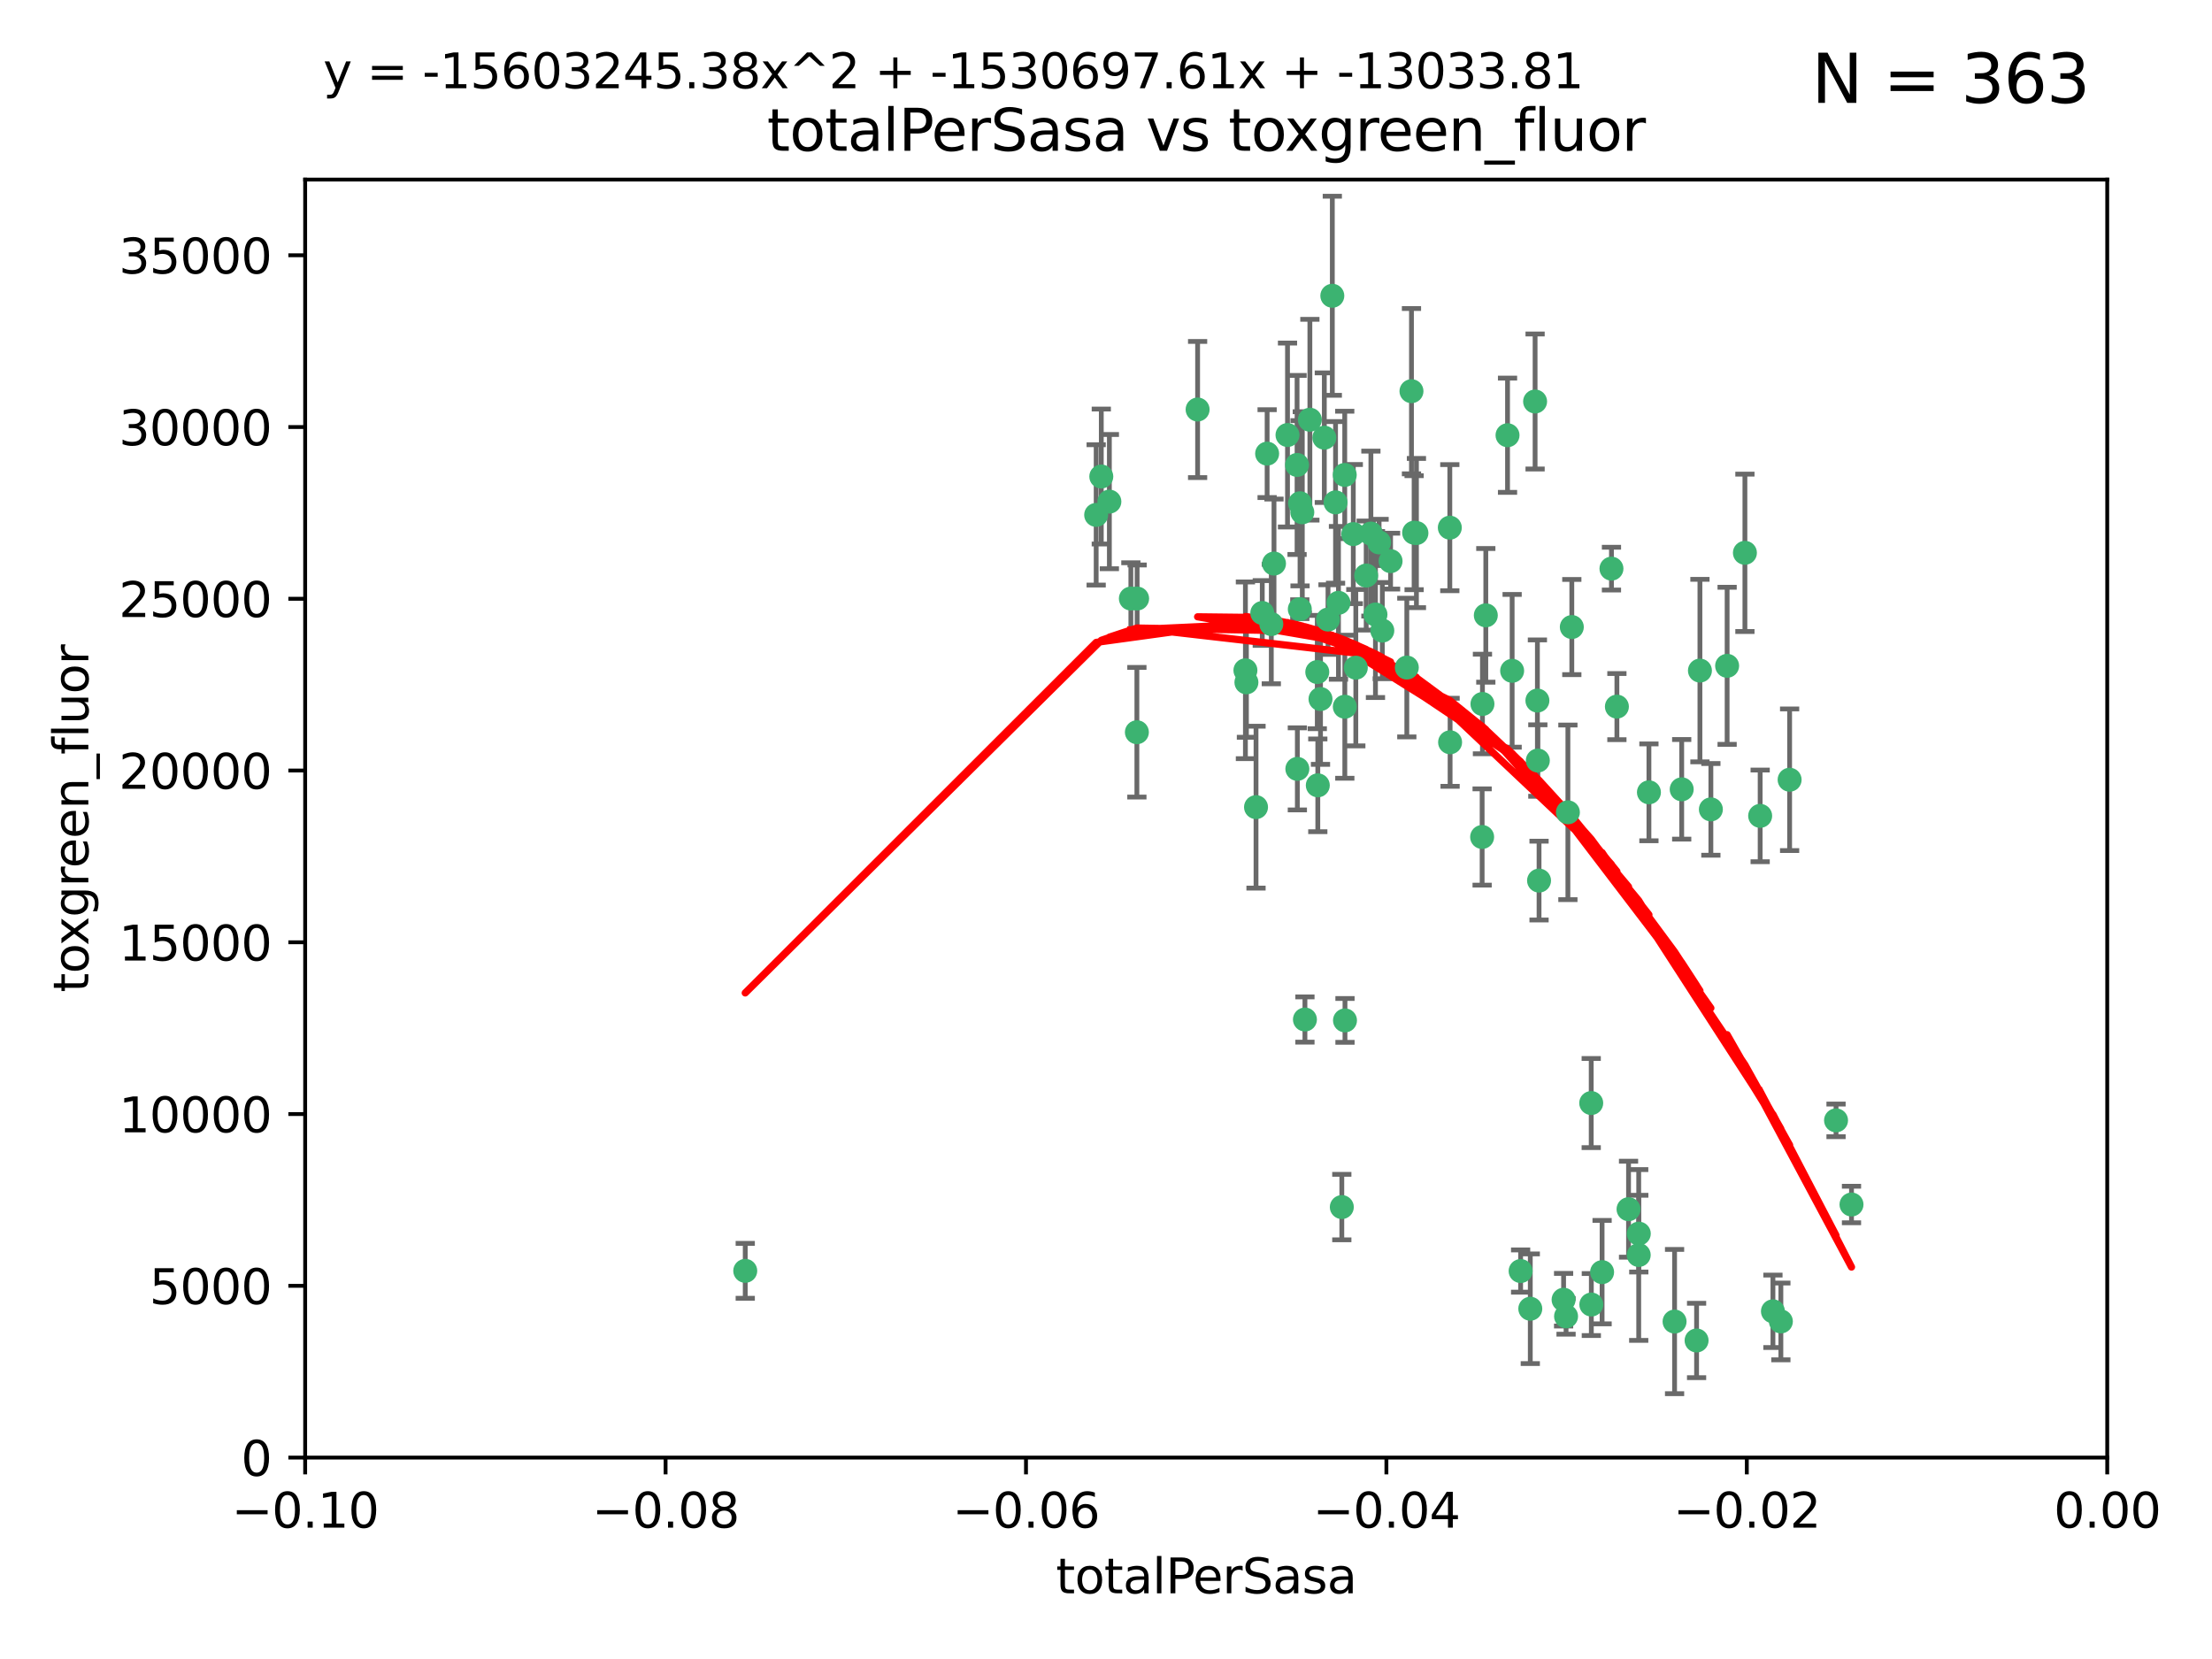 <?xml version="1.0" encoding="utf-8" standalone="no"?>
<!DOCTYPE svg PUBLIC "-//W3C//DTD SVG 1.1//EN"
  "http://www.w3.org/Graphics/SVG/1.1/DTD/svg11.dtd">
<svg xmlns:xlink="http://www.w3.org/1999/xlink" width="460.8pt" height="345.6pt" viewBox="0 0 460.8 345.6" xmlns="http://www.w3.org/2000/svg" version="1.1">
 <defs>
  <style type="text/css">*{stroke-linejoin: round; stroke-linecap: butt}</style>
 </defs>
 <g id="figure_1">
  <g id="patch_1">
   <path d="M 0 345.6 
L 460.8 345.6 
L 460.8 0 
L 0 0 
z
" style="fill: #ffffff"/>
  </g>
  <g id="axes_1">
   <g id="patch_2">
    <path d="M 63.571 303.64 
L 438.975 303.64 
L 438.975 37.411 
L 63.571 37.411 
z
" style="fill: #ffffff"/>
   </g>
   <g id="PathCollection_1">
    <defs>
     <path id="m63e2c97342" d="M 0 1.118 
C 0.297 1.118 0.581 1 0.791 0.791 
C 1 0.581 1.118 0.297 1.118 0 
C 1.118 -0.297 1 -0.581 0.791 -0.791 
C 0.581 -1 0.297 -1.118 0 -1.118 
C -0.297 -1.118 -0.581 -1 -0.791 -0.791 
C -1 -0.581 -1.118 -0.297 -1.118 0 
C -1.118 0.297 -1 0.581 -0.791 0.791 
C -0.581 1 -0.297 1.118 0 1.118 
z
" style="stroke: #3cb371"/>
    </defs>
    <g clip-path="url(#p2f4d443ae8)">
     <use xlink:href="#m63e2c97342" x="235.58" y="124.69" style="fill: #3cb371; stroke: #3cb371"/>
     <use xlink:href="#m63e2c97342" x="268.211" y="90.623" style="fill: #3cb371; stroke: #3cb371"/>
     <use xlink:href="#m63e2c97342" x="231.102" y="104.496" style="fill: #3cb371; stroke: #3cb371"/>
     <use xlink:href="#m63e2c97342" x="236.834" y="152.536" style="fill: #3cb371; stroke: #3cb371"/>
     <use xlink:href="#m63e2c97342" x="275.085" y="145.62" style="fill: #3cb371; stroke: #3cb371"/>
     <use xlink:href="#m63e2c97342" x="270.203" y="96.857" style="fill: #3cb371; stroke: #3cb371"/>
     <use xlink:href="#m63e2c97342" x="264.836" y="130.005" style="fill: #3cb371; stroke: #3cb371"/>
     <use xlink:href="#m63e2c97342" x="271.293" y="106.718" style="fill: #3cb371; stroke: #3cb371"/>
     <use xlink:href="#m63e2c97342" x="287.291" y="112.994" style="fill: #3cb371; stroke: #3cb371"/>
     <use xlink:href="#m63e2c97342" x="236.883" y="124.689" style="fill: #3cb371; stroke: #3cb371"/>
     <use xlink:href="#m63e2c97342" x="229.42" y="99.267" style="fill: #3cb371; stroke: #3cb371"/>
     <use xlink:href="#m63e2c97342" x="155.248" y="264.74" style="fill: #3cb371; stroke: #3cb371"/>
     <use xlink:href="#m63e2c97342" x="228.352" y="107.264" style="fill: #3cb371; stroke: #3cb371"/>
     <use xlink:href="#m63e2c97342" x="263.965" y="94.5" style="fill: #3cb371; stroke: #3cb371"/>
     <use xlink:href="#m63e2c97342" x="274.414" y="139.999" style="fill: #3cb371; stroke: #3cb371"/>
     <use xlink:href="#m63e2c97342" x="275.882" y="91.178" style="fill: #3cb371; stroke: #3cb371"/>
     <use xlink:href="#m63e2c97342" x="281.916" y="111.261" style="fill: #3cb371; stroke: #3cb371"/>
     <use xlink:href="#m63e2c97342" x="249.484" y="85.309" style="fill: #3cb371; stroke: #3cb371"/>
     <use xlink:href="#m63e2c97342" x="261.652" y="168.143" style="fill: #3cb371; stroke: #3cb371"/>
     <use xlink:href="#m63e2c97342" x="270.262" y="160.173" style="fill: #3cb371; stroke: #3cb371"/>
     <use xlink:href="#m63e2c97342" x="259.652" y="142.145" style="fill: #3cb371; stroke: #3cb371"/>
     <use xlink:href="#m63e2c97342" x="259.444" y="139.64" style="fill: #3cb371; stroke: #3cb371"/>
     <use xlink:href="#m63e2c97342" x="280.15" y="147.225" style="fill: #3cb371; stroke: #3cb371"/>
     <use xlink:href="#m63e2c97342" x="265.397" y="117.402" style="fill: #3cb371; stroke: #3cb371"/>
     <use xlink:href="#m63e2c97342" x="276.649" y="129.063" style="fill: #3cb371; stroke: #3cb371"/>
     <use xlink:href="#m63e2c97342" x="285.583" y="111.157" style="fill: #3cb371; stroke: #3cb371"/>
     <use xlink:href="#m63e2c97342" x="287.96" y="131.368" style="fill: #3cb371; stroke: #3cb371"/>
     <use xlink:href="#m63e2c97342" x="286.534" y="128.013" style="fill: #3cb371; stroke: #3cb371"/>
     <use xlink:href="#m63e2c97342" x="278.828" y="125.579" style="fill: #3cb371; stroke: #3cb371"/>
     <use xlink:href="#m63e2c97342" x="284.603" y="119.895" style="fill: #3cb371; stroke: #3cb371"/>
     <use xlink:href="#m63e2c97342" x="280.133" y="98.934" style="fill: #3cb371; stroke: #3cb371"/>
     <use xlink:href="#m63e2c97342" x="272.871" y="87.434" style="fill: #3cb371; stroke: #3cb371"/>
     <use xlink:href="#m63e2c97342" x="294.586" y="110.968" style="fill: #3cb371; stroke: #3cb371"/>
     <use xlink:href="#m63e2c97342" x="295.068" y="111.045" style="fill: #3cb371; stroke: #3cb371"/>
     <use xlink:href="#m63e2c97342" x="278.219" y="104.651" style="fill: #3cb371; stroke: #3cb371"/>
     <use xlink:href="#m63e2c97342" x="282.441" y="139.091" style="fill: #3cb371; stroke: #3cb371"/>
     <use xlink:href="#m63e2c97342" x="289.681" y="116.895" style="fill: #3cb371; stroke: #3cb371"/>
     <use xlink:href="#m63e2c97342" x="262.954" y="127.696" style="fill: #3cb371; stroke: #3cb371"/>
     <use xlink:href="#m63e2c97342" x="280.186" y="212.57" style="fill: #3cb371; stroke: #3cb371"/>
     <use xlink:href="#m63e2c97342" x="270.823" y="104.837" style="fill: #3cb371; stroke: #3cb371"/>
     <use xlink:href="#m63e2c97342" x="302.023" y="109.922" style="fill: #3cb371; stroke: #3cb371"/>
     <use xlink:href="#m63e2c97342" x="316.773" y="264.78" style="fill: #3cb371; stroke: #3cb371"/>
     <use xlink:href="#m63e2c97342" x="277.546" y="61.614" style="fill: #3cb371; stroke: #3cb371"/>
     <use xlink:href="#m63e2c97342" x="315.006" y="139.744" style="fill: #3cb371; stroke: #3cb371"/>
     <use xlink:href="#m63e2c97342" x="335.696" y="118.457" style="fill: #3cb371; stroke: #3cb371"/>
     <use xlink:href="#m63e2c97342" x="293.065" y="139.063" style="fill: #3cb371; stroke: #3cb371"/>
     <use xlink:href="#m63e2c97342" x="319.789" y="83.639" style="fill: #3cb371; stroke: #3cb371"/>
     <use xlink:href="#m63e2c97342" x="314.046" y="90.667" style="fill: #3cb371; stroke: #3cb371"/>
     <use xlink:href="#m63e2c97342" x="274.522" y="163.599" style="fill: #3cb371; stroke: #3cb371"/>
     <use xlink:href="#m63e2c97342" x="271.842" y="212.385" style="fill: #3cb371; stroke: #3cb371"/>
     <use xlink:href="#m63e2c97342" x="279.524" y="251.456" style="fill: #3cb371; stroke: #3cb371"/>
     <use xlink:href="#m63e2c97342" x="270.774" y="126.902" style="fill: #3cb371; stroke: #3cb371"/>
     <use xlink:href="#m63e2c97342" x="302.081" y="154.63" style="fill: #3cb371; stroke: #3cb371"/>
     <use xlink:href="#m63e2c97342" x="309.521" y="128.187" style="fill: #3cb371; stroke: #3cb371"/>
     <use xlink:href="#m63e2c97342" x="294.035" y="81.492" style="fill: #3cb371; stroke: #3cb371"/>
     <use xlink:href="#m63e2c97342" x="308.755" y="174.36" style="fill: #3cb371; stroke: #3cb371"/>
     <use xlink:href="#m63e2c97342" x="341.39" y="256.988" style="fill: #3cb371; stroke: #3cb371"/>
     <use xlink:href="#m63e2c97342" x="320.359" y="158.432" style="fill: #3cb371; stroke: #3cb371"/>
     <use xlink:href="#m63e2c97342" x="339.255" y="251.897" style="fill: #3cb371; stroke: #3cb371"/>
     <use xlink:href="#m63e2c97342" x="320.27" y="145.94" style="fill: #3cb371; stroke: #3cb371"/>
     <use xlink:href="#m63e2c97342" x="308.822" y="146.651" style="fill: #3cb371; stroke: #3cb371"/>
     <use xlink:href="#m63e2c97342" x="331.504" y="271.758" style="fill: #3cb371; stroke: #3cb371"/>
     <use xlink:href="#m63e2c97342" x="320.612" y="183.443" style="fill: #3cb371; stroke: #3cb371"/>
     <use xlink:href="#m63e2c97342" x="327.438" y="130.623" style="fill: #3cb371; stroke: #3cb371"/>
     <use xlink:href="#m63e2c97342" x="336.829" y="147.201" style="fill: #3cb371; stroke: #3cb371"/>
     <use xlink:href="#m63e2c97342" x="326.24" y="274.217" style="fill: #3cb371; stroke: #3cb371"/>
     <use xlink:href="#m63e2c97342" x="343.502" y="165.057" style="fill: #3cb371; stroke: #3cb371"/>
     <use xlink:href="#m63e2c97342" x="326.622" y="169.223" style="fill: #3cb371; stroke: #3cb371"/>
     <use xlink:href="#m63e2c97342" x="353.429" y="279.246" style="fill: #3cb371; stroke: #3cb371"/>
     <use xlink:href="#m63e2c97342" x="350.329" y="164.427" style="fill: #3cb371; stroke: #3cb371"/>
     <use xlink:href="#m63e2c97342" x="325.725" y="270.754" style="fill: #3cb371; stroke: #3cb371"/>
     <use xlink:href="#m63e2c97342" x="354.127" y="139.694" style="fill: #3cb371; stroke: #3cb371"/>
     <use xlink:href="#m63e2c97342" x="348.844" y="275.304" style="fill: #3cb371; stroke: #3cb371"/>
     <use xlink:href="#m63e2c97342" x="331.48" y="229.784" style="fill: #3cb371; stroke: #3cb371"/>
     <use xlink:href="#m63e2c97342" x="356.406" y="168.609" style="fill: #3cb371; stroke: #3cb371"/>
     <use xlink:href="#m63e2c97342" x="318.787" y="272.633" style="fill: #3cb371; stroke: #3cb371"/>
     <use xlink:href="#m63e2c97342" x="341.375" y="261.438" style="fill: #3cb371; stroke: #3cb371"/>
     <use xlink:href="#m63e2c97342" x="372.811" y="162.431" style="fill: #3cb371; stroke: #3cb371"/>
     <use xlink:href="#m63e2c97342" x="363.497" y="115.163" style="fill: #3cb371; stroke: #3cb371"/>
     <use xlink:href="#m63e2c97342" x="333.746" y="265.008" style="fill: #3cb371; stroke: #3cb371"/>
     <use xlink:href="#m63e2c97342" x="370.988" y="275.279" style="fill: #3cb371; stroke: #3cb371"/>
     <use xlink:href="#m63e2c97342" x="359.792" y="138.702" style="fill: #3cb371; stroke: #3cb371"/>
     <use xlink:href="#m63e2c97342" x="385.701" y="250.921" style="fill: #3cb371; stroke: #3cb371"/>
     <use xlink:href="#m63e2c97342" x="369.335" y="273.168" style="fill: #3cb371; stroke: #3cb371"/>
     <use xlink:href="#m63e2c97342" x="382.481" y="233.393" style="fill: #3cb371; stroke: #3cb371"/>
     <use xlink:href="#m63e2c97342" x="366.674" y="169.96" style="fill: #3cb371; stroke: #3cb371"/>
    </g>
   </g>
   <g id="matplotlib.axis_1">
    <g id="xtick_1">
     <g id="line2d_1">
      <defs>
       <path id="m502525d9bb" d="M 0 0 
L 0 3.5 
" style="stroke: #000000; stroke-width: 0.8"/>
      </defs>
      <g>
       <use xlink:href="#m502525d9bb" x="63.571" y="303.64" style="stroke: #000000; stroke-width: 0.8"/>
      </g>
     </g>
     <g id="text_1">
      <!-- −0.10 -->
      <g transform="translate(48.249 318.238)scale(0.1 -0.1)">
       <defs>
        <path id="DejaVuSans-2212" d="M 678 2272 
L 4684 2272 
L 4684 1741 
L 678 1741 
L 678 2272 
z
" transform="scale(0.016)"/>
        <path id="DejaVuSans-30" d="M 2034 4250 
Q 1547 4250 1301 3770 
Q 1056 3291 1056 2328 
Q 1056 1369 1301 889 
Q 1547 409 2034 409 
Q 2525 409 2770 889 
Q 3016 1369 3016 2328 
Q 3016 3291 2770 3770 
Q 2525 4250 2034 4250 
z
M 2034 4750 
Q 2819 4750 3233 4129 
Q 3647 3509 3647 2328 
Q 3647 1150 3233 529 
Q 2819 -91 2034 -91 
Q 1250 -91 836 529 
Q 422 1150 422 2328 
Q 422 3509 836 4129 
Q 1250 4750 2034 4750 
z
" transform="scale(0.016)"/>
        <path id="DejaVuSans-2e" d="M 684 794 
L 1344 794 
L 1344 0 
L 684 0 
L 684 794 
z
" transform="scale(0.016)"/>
        <path id="DejaVuSans-31" d="M 794 531 
L 1825 531 
L 1825 4091 
L 703 3866 
L 703 4441 
L 1819 4666 
L 2450 4666 
L 2450 531 
L 3481 531 
L 3481 0 
L 794 0 
L 794 531 
z
" transform="scale(0.016)"/>
       </defs>
       <use xlink:href="#DejaVuSans-2212"/>
       <use xlink:href="#DejaVuSans-30" x="83.789"/>
       <use xlink:href="#DejaVuSans-2e" x="147.412"/>
       <use xlink:href="#DejaVuSans-31" x="179.199"/>
       <use xlink:href="#DejaVuSans-30" x="242.822"/>
      </g>
     </g>
    </g>
    <g id="xtick_2">
     <g id="line2d_2">
      <g>
       <use xlink:href="#m502525d9bb" x="138.652" y="303.64" style="stroke: #000000; stroke-width: 0.8"/>
      </g>
     </g>
     <g id="text_2">
      <!-- −0.08 -->
      <g transform="translate(123.329 318.238)scale(0.1 -0.1)">
       <defs>
        <path id="DejaVuSans-38" d="M 2034 2216 
Q 1584 2216 1326 1975 
Q 1069 1734 1069 1313 
Q 1069 891 1326 650 
Q 1584 409 2034 409 
Q 2484 409 2743 651 
Q 3003 894 3003 1313 
Q 3003 1734 2745 1975 
Q 2488 2216 2034 2216 
z
M 1403 2484 
Q 997 2584 770 2862 
Q 544 3141 544 3541 
Q 544 4100 942 4425 
Q 1341 4750 2034 4750 
Q 2731 4750 3128 4425 
Q 3525 4100 3525 3541 
Q 3525 3141 3298 2862 
Q 3072 2584 2669 2484 
Q 3125 2378 3379 2068 
Q 3634 1759 3634 1313 
Q 3634 634 3220 271 
Q 2806 -91 2034 -91 
Q 1263 -91 848 271 
Q 434 634 434 1313 
Q 434 1759 690 2068 
Q 947 2378 1403 2484 
z
M 1172 3481 
Q 1172 3119 1398 2916 
Q 1625 2713 2034 2713 
Q 2441 2713 2670 2916 
Q 2900 3119 2900 3481 
Q 2900 3844 2670 4047 
Q 2441 4250 2034 4250 
Q 1625 4250 1398 4047 
Q 1172 3844 1172 3481 
z
" transform="scale(0.016)"/>
       </defs>
       <use xlink:href="#DejaVuSans-2212"/>
       <use xlink:href="#DejaVuSans-30" x="83.789"/>
       <use xlink:href="#DejaVuSans-2e" x="147.412"/>
       <use xlink:href="#DejaVuSans-30" x="179.199"/>
       <use xlink:href="#DejaVuSans-38" x="242.822"/>
      </g>
     </g>
    </g>
    <g id="xtick_3">
     <g id="line2d_3">
      <g>
       <use xlink:href="#m502525d9bb" x="213.733" y="303.64" style="stroke: #000000; stroke-width: 0.8"/>
      </g>
     </g>
     <g id="text_3">
      <!-- −0.06 -->
      <g transform="translate(198.41 318.238)scale(0.1 -0.1)">
       <defs>
        <path id="DejaVuSans-36" d="M 2113 2584 
Q 1688 2584 1439 2293 
Q 1191 2003 1191 1497 
Q 1191 994 1439 701 
Q 1688 409 2113 409 
Q 2538 409 2786 701 
Q 3034 994 3034 1497 
Q 3034 2003 2786 2293 
Q 2538 2584 2113 2584 
z
M 3366 4563 
L 3366 3988 
Q 3128 4100 2886 4159 
Q 2644 4219 2406 4219 
Q 1781 4219 1451 3797 
Q 1122 3375 1075 2522 
Q 1259 2794 1537 2939 
Q 1816 3084 2150 3084 
Q 2853 3084 3261 2657 
Q 3669 2231 3669 1497 
Q 3669 778 3244 343 
Q 2819 -91 2113 -91 
Q 1303 -91 875 529 
Q 447 1150 447 2328 
Q 447 3434 972 4092 
Q 1497 4750 2381 4750 
Q 2619 4750 2861 4703 
Q 3103 4656 3366 4563 
z
" transform="scale(0.016)"/>
       </defs>
       <use xlink:href="#DejaVuSans-2212"/>
       <use xlink:href="#DejaVuSans-30" x="83.789"/>
       <use xlink:href="#DejaVuSans-2e" x="147.412"/>
       <use xlink:href="#DejaVuSans-30" x="179.199"/>
       <use xlink:href="#DejaVuSans-36" x="242.822"/>
      </g>
     </g>
    </g>
    <g id="xtick_4">
     <g id="line2d_4">
      <g>
       <use xlink:href="#m502525d9bb" x="288.813" y="303.64" style="stroke: #000000; stroke-width: 0.8"/>
      </g>
     </g>
     <g id="text_4">
      <!-- −0.04 -->
      <g transform="translate(273.491 318.238)scale(0.1 -0.1)">
       <defs>
        <path id="DejaVuSans-34" d="M 2419 4116 
L 825 1625 
L 2419 1625 
L 2419 4116 
z
M 2253 4666 
L 3047 4666 
L 3047 1625 
L 3713 1625 
L 3713 1100 
L 3047 1100 
L 3047 0 
L 2419 0 
L 2419 1100 
L 313 1100 
L 313 1709 
L 2253 4666 
z
" transform="scale(0.016)"/>
       </defs>
       <use xlink:href="#DejaVuSans-2212"/>
       <use xlink:href="#DejaVuSans-30" x="83.789"/>
       <use xlink:href="#DejaVuSans-2e" x="147.412"/>
       <use xlink:href="#DejaVuSans-30" x="179.199"/>
       <use xlink:href="#DejaVuSans-34" x="242.822"/>
      </g>
     </g>
    </g>
    <g id="xtick_5">
     <g id="line2d_5">
      <g>
       <use xlink:href="#m502525d9bb" x="363.894" y="303.64" style="stroke: #000000; stroke-width: 0.8"/>
      </g>
     </g>
     <g id="text_5">
      <!-- −0.02 -->
      <g transform="translate(348.572 318.238)scale(0.1 -0.1)">
       <defs>
        <path id="DejaVuSans-32" d="M 1228 531 
L 3431 531 
L 3431 0 
L 469 0 
L 469 531 
Q 828 903 1448 1529 
Q 2069 2156 2228 2338 
Q 2531 2678 2651 2914 
Q 2772 3150 2772 3378 
Q 2772 3750 2511 3984 
Q 2250 4219 1831 4219 
Q 1534 4219 1204 4116 
Q 875 4013 500 3803 
L 500 4441 
Q 881 4594 1212 4672 
Q 1544 4750 1819 4750 
Q 2544 4750 2975 4387 
Q 3406 4025 3406 3419 
Q 3406 3131 3298 2873 
Q 3191 2616 2906 2266 
Q 2828 2175 2409 1742 
Q 1991 1309 1228 531 
z
" transform="scale(0.016)"/>
       </defs>
       <use xlink:href="#DejaVuSans-2212"/>
       <use xlink:href="#DejaVuSans-30" x="83.789"/>
       <use xlink:href="#DejaVuSans-2e" x="147.412"/>
       <use xlink:href="#DejaVuSans-30" x="179.199"/>
       <use xlink:href="#DejaVuSans-32" x="242.822"/>
      </g>
     </g>
    </g>
    <g id="xtick_6">
     <g id="line2d_6">
      <g>
       <use xlink:href="#m502525d9bb" x="438.975" y="303.64" style="stroke: #000000; stroke-width: 0.8"/>
      </g>
     </g>
     <g id="text_6">
      <!-- 0.00 -->
      <g transform="translate(427.842 318.238)scale(0.1 -0.1)">
       <use xlink:href="#DejaVuSans-30"/>
       <use xlink:href="#DejaVuSans-2e" x="63.623"/>
       <use xlink:href="#DejaVuSans-30" x="95.41"/>
       <use xlink:href="#DejaVuSans-30" x="159.033"/>
      </g>
     </g>
    </g>
    <g id="text_7">
     <!-- totalPerSasa -->
     <g transform="translate(219.968 331.917)scale(0.1 -0.1)">
      <defs>
       <path id="DejaVuSans-74" d="M 1172 4494 
L 1172 3500 
L 2356 3500 
L 2356 3053 
L 1172 3053 
L 1172 1153 
Q 1172 725 1289 603 
Q 1406 481 1766 481 
L 2356 481 
L 2356 0 
L 1766 0 
Q 1100 0 847 248 
Q 594 497 594 1153 
L 594 3053 
L 172 3053 
L 172 3500 
L 594 3500 
L 594 4494 
L 1172 4494 
z
" transform="scale(0.016)"/>
       <path id="DejaVuSans-6f" d="M 1959 3097 
Q 1497 3097 1228 2736 
Q 959 2375 959 1747 
Q 959 1119 1226 758 
Q 1494 397 1959 397 
Q 2419 397 2687 759 
Q 2956 1122 2956 1747 
Q 2956 2369 2687 2733 
Q 2419 3097 1959 3097 
z
M 1959 3584 
Q 2709 3584 3137 3096 
Q 3566 2609 3566 1747 
Q 3566 888 3137 398 
Q 2709 -91 1959 -91 
Q 1206 -91 779 398 
Q 353 888 353 1747 
Q 353 2609 779 3096 
Q 1206 3584 1959 3584 
z
" transform="scale(0.016)"/>
       <path id="DejaVuSans-61" d="M 2194 1759 
Q 1497 1759 1228 1600 
Q 959 1441 959 1056 
Q 959 750 1161 570 
Q 1363 391 1709 391 
Q 2188 391 2477 730 
Q 2766 1069 2766 1631 
L 2766 1759 
L 2194 1759 
z
M 3341 1997 
L 3341 0 
L 2766 0 
L 2766 531 
Q 2569 213 2275 61 
Q 1981 -91 1556 -91 
Q 1019 -91 701 211 
Q 384 513 384 1019 
Q 384 1609 779 1909 
Q 1175 2209 1959 2209 
L 2766 2209 
L 2766 2266 
Q 2766 2663 2505 2880 
Q 2244 3097 1772 3097 
Q 1472 3097 1187 3025 
Q 903 2953 641 2809 
L 641 3341 
Q 956 3463 1253 3523 
Q 1550 3584 1831 3584 
Q 2591 3584 2966 3190 
Q 3341 2797 3341 1997 
z
" transform="scale(0.016)"/>
       <path id="DejaVuSans-6c" d="M 603 4863 
L 1178 4863 
L 1178 0 
L 603 0 
L 603 4863 
z
" transform="scale(0.016)"/>
       <path id="DejaVuSans-50" d="M 1259 4147 
L 1259 2394 
L 2053 2394 
Q 2494 2394 2734 2622 
Q 2975 2850 2975 3272 
Q 2975 3691 2734 3919 
Q 2494 4147 2053 4147 
L 1259 4147 
z
M 628 4666 
L 2053 4666 
Q 2838 4666 3239 4311 
Q 3641 3956 3641 3272 
Q 3641 2581 3239 2228 
Q 2838 1875 2053 1875 
L 1259 1875 
L 1259 0 
L 628 0 
L 628 4666 
z
" transform="scale(0.016)"/>
       <path id="DejaVuSans-65" d="M 3597 1894 
L 3597 1613 
L 953 1613 
Q 991 1019 1311 708 
Q 1631 397 2203 397 
Q 2534 397 2845 478 
Q 3156 559 3463 722 
L 3463 178 
Q 3153 47 2828 -22 
Q 2503 -91 2169 -91 
Q 1331 -91 842 396 
Q 353 884 353 1716 
Q 353 2575 817 3079 
Q 1281 3584 2069 3584 
Q 2775 3584 3186 3129 
Q 3597 2675 3597 1894 
z
M 3022 2063 
Q 3016 2534 2758 2815 
Q 2500 3097 2075 3097 
Q 1594 3097 1305 2825 
Q 1016 2553 972 2059 
L 3022 2063 
z
" transform="scale(0.016)"/>
       <path id="DejaVuSans-72" d="M 2631 2963 
Q 2534 3019 2420 3045 
Q 2306 3072 2169 3072 
Q 1681 3072 1420 2755 
Q 1159 2438 1159 1844 
L 1159 0 
L 581 0 
L 581 3500 
L 1159 3500 
L 1159 2956 
Q 1341 3275 1631 3429 
Q 1922 3584 2338 3584 
Q 2397 3584 2469 3576 
Q 2541 3569 2628 3553 
L 2631 2963 
z
" transform="scale(0.016)"/>
       <path id="DejaVuSans-53" d="M 3425 4513 
L 3425 3897 
Q 3066 4069 2747 4153 
Q 2428 4238 2131 4238 
Q 1616 4238 1336 4038 
Q 1056 3838 1056 3469 
Q 1056 3159 1242 3001 
Q 1428 2844 1947 2747 
L 2328 2669 
Q 3034 2534 3370 2195 
Q 3706 1856 3706 1288 
Q 3706 609 3251 259 
Q 2797 -91 1919 -91 
Q 1588 -91 1214 -16 
Q 841 59 441 206 
L 441 856 
Q 825 641 1194 531 
Q 1563 422 1919 422 
Q 2459 422 2753 634 
Q 3047 847 3047 1241 
Q 3047 1584 2836 1778 
Q 2625 1972 2144 2069 
L 1759 2144 
Q 1053 2284 737 2584 
Q 422 2884 422 3419 
Q 422 4038 858 4394 
Q 1294 4750 2059 4750 
Q 2388 4750 2728 4690 
Q 3069 4631 3425 4513 
z
" transform="scale(0.016)"/>
       <path id="DejaVuSans-73" d="M 2834 3397 
L 2834 2853 
Q 2591 2978 2328 3040 
Q 2066 3103 1784 3103 
Q 1356 3103 1142 2972 
Q 928 2841 928 2578 
Q 928 2378 1081 2264 
Q 1234 2150 1697 2047 
L 1894 2003 
Q 2506 1872 2764 1633 
Q 3022 1394 3022 966 
Q 3022 478 2636 193 
Q 2250 -91 1575 -91 
Q 1294 -91 989 -36 
Q 684 19 347 128 
L 347 722 
Q 666 556 975 473 
Q 1284 391 1588 391 
Q 1994 391 2212 530 
Q 2431 669 2431 922 
Q 2431 1156 2273 1281 
Q 2116 1406 1581 1522 
L 1381 1569 
Q 847 1681 609 1914 
Q 372 2147 372 2553 
Q 372 3047 722 3315 
Q 1072 3584 1716 3584 
Q 2034 3584 2315 3537 
Q 2597 3491 2834 3397 
z
" transform="scale(0.016)"/>
      </defs>
      <use xlink:href="#DejaVuSans-74"/>
      <use xlink:href="#DejaVuSans-6f" x="39.209"/>
      <use xlink:href="#DejaVuSans-74" x="100.391"/>
      <use xlink:href="#DejaVuSans-61" x="139.6"/>
      <use xlink:href="#DejaVuSans-6c" x="200.879"/>
      <use xlink:href="#DejaVuSans-50" x="228.662"/>
      <use xlink:href="#DejaVuSans-65" x="285.34"/>
      <use xlink:href="#DejaVuSans-72" x="346.863"/>
      <use xlink:href="#DejaVuSans-53" x="387.977"/>
      <use xlink:href="#DejaVuSans-61" x="451.453"/>
      <use xlink:href="#DejaVuSans-73" x="512.732"/>
      <use xlink:href="#DejaVuSans-61" x="564.832"/>
     </g>
    </g>
   </g>
   <g id="matplotlib.axis_2">
    <g id="ytick_1">
     <g id="line2d_7">
      <defs>
       <path id="m3c7f355535" d="M 0 0 
L -3.5 0 
" style="stroke: #000000; stroke-width: 0.8"/>
      </defs>
      <g>
       <use xlink:href="#m3c7f355535" x="63.571" y="303.64" style="stroke: #000000; stroke-width: 0.8"/>
      </g>
     </g>
     <g id="text_8">
      <!-- 0 -->
      <g transform="translate(50.209 307.439)scale(0.1 -0.1)">
       <use xlink:href="#DejaVuSans-30"/>
      </g>
     </g>
    </g>
    <g id="ytick_2">
     <g id="line2d_8">
      <g>
       <use xlink:href="#m3c7f355535" x="63.571" y="267.859" style="stroke: #000000; stroke-width: 0.8"/>
      </g>
     </g>
     <g id="text_9">
      <!-- 5000 -->
      <g transform="translate(31.121 271.658)scale(0.1 -0.1)">
       <defs>
        <path id="DejaVuSans-35" d="M 691 4666 
L 3169 4666 
L 3169 4134 
L 1269 4134 
L 1269 2991 
Q 1406 3038 1543 3061 
Q 1681 3084 1819 3084 
Q 2600 3084 3056 2656 
Q 3513 2228 3513 1497 
Q 3513 744 3044 326 
Q 2575 -91 1722 -91 
Q 1428 -91 1123 -41 
Q 819 9 494 109 
L 494 744 
Q 775 591 1075 516 
Q 1375 441 1709 441 
Q 2250 441 2565 725 
Q 2881 1009 2881 1497 
Q 2881 1984 2565 2268 
Q 2250 2553 1709 2553 
Q 1456 2553 1204 2497 
Q 953 2441 691 2322 
L 691 4666 
z
" transform="scale(0.016)"/>
       </defs>
       <use xlink:href="#DejaVuSans-35"/>
       <use xlink:href="#DejaVuSans-30" x="63.623"/>
       <use xlink:href="#DejaVuSans-30" x="127.246"/>
       <use xlink:href="#DejaVuSans-30" x="190.869"/>
      </g>
     </g>
    </g>
    <g id="ytick_3">
     <g id="line2d_9">
      <g>
       <use xlink:href="#m3c7f355535" x="63.571" y="232.078" style="stroke: #000000; stroke-width: 0.8"/>
      </g>
     </g>
     <g id="text_10">
      <!-- 10000 -->
      <g transform="translate(24.759 235.878)scale(0.1 -0.1)">
       <use xlink:href="#DejaVuSans-31"/>
       <use xlink:href="#DejaVuSans-30" x="63.623"/>
       <use xlink:href="#DejaVuSans-30" x="127.246"/>
       <use xlink:href="#DejaVuSans-30" x="190.869"/>
       <use xlink:href="#DejaVuSans-30" x="254.492"/>
      </g>
     </g>
    </g>
    <g id="ytick_4">
     <g id="line2d_10">
      <g>
       <use xlink:href="#m3c7f355535" x="63.571" y="196.298" style="stroke: #000000; stroke-width: 0.8"/>
      </g>
     </g>
     <g id="text_11">
      <!-- 15000 -->
      <g transform="translate(24.759 200.097)scale(0.1 -0.1)">
       <use xlink:href="#DejaVuSans-31"/>
       <use xlink:href="#DejaVuSans-35" x="63.623"/>
       <use xlink:href="#DejaVuSans-30" x="127.246"/>
       <use xlink:href="#DejaVuSans-30" x="190.869"/>
       <use xlink:href="#DejaVuSans-30" x="254.492"/>
      </g>
     </g>
    </g>
    <g id="ytick_5">
     <g id="line2d_11">
      <g>
       <use xlink:href="#m3c7f355535" x="63.571" y="160.517" style="stroke: #000000; stroke-width: 0.8"/>
      </g>
     </g>
     <g id="text_12">
      <!-- 20000 -->
      <g transform="translate(24.759 164.316)scale(0.1 -0.1)">
       <use xlink:href="#DejaVuSans-32"/>
       <use xlink:href="#DejaVuSans-30" x="63.623"/>
       <use xlink:href="#DejaVuSans-30" x="127.246"/>
       <use xlink:href="#DejaVuSans-30" x="190.869"/>
       <use xlink:href="#DejaVuSans-30" x="254.492"/>
      </g>
     </g>
    </g>
    <g id="ytick_6">
     <g id="line2d_12">
      <g>
       <use xlink:href="#m3c7f355535" x="63.571" y="124.736" style="stroke: #000000; stroke-width: 0.8"/>
      </g>
     </g>
     <g id="text_13">
      <!-- 25000 -->
      <g transform="translate(24.759 128.535)scale(0.1 -0.1)">
       <use xlink:href="#DejaVuSans-32"/>
       <use xlink:href="#DejaVuSans-35" x="63.623"/>
       <use xlink:href="#DejaVuSans-30" x="127.246"/>
       <use xlink:href="#DejaVuSans-30" x="190.869"/>
       <use xlink:href="#DejaVuSans-30" x="254.492"/>
      </g>
     </g>
    </g>
    <g id="ytick_7">
     <g id="line2d_13">
      <g>
       <use xlink:href="#m3c7f355535" x="63.571" y="88.955" style="stroke: #000000; stroke-width: 0.8"/>
      </g>
     </g>
     <g id="text_14">
      <!-- 30000 -->
      <g transform="translate(24.759 92.754)scale(0.1 -0.1)">
       <defs>
        <path id="DejaVuSans-33" d="M 2597 2516 
Q 3050 2419 3304 2112 
Q 3559 1806 3559 1356 
Q 3559 666 3084 287 
Q 2609 -91 1734 -91 
Q 1441 -91 1130 -33 
Q 819 25 488 141 
L 488 750 
Q 750 597 1062 519 
Q 1375 441 1716 441 
Q 2309 441 2620 675 
Q 2931 909 2931 1356 
Q 2931 1769 2642 2001 
Q 2353 2234 1838 2234 
L 1294 2234 
L 1294 2753 
L 1863 2753 
Q 2328 2753 2575 2939 
Q 2822 3125 2822 3475 
Q 2822 3834 2567 4026 
Q 2313 4219 1838 4219 
Q 1578 4219 1281 4162 
Q 984 4106 628 3988 
L 628 4550 
Q 988 4650 1302 4700 
Q 1616 4750 1894 4750 
Q 2613 4750 3031 4423 
Q 3450 4097 3450 3541 
Q 3450 3153 3228 2886 
Q 3006 2619 2597 2516 
z
" transform="scale(0.016)"/>
       </defs>
       <use xlink:href="#DejaVuSans-33"/>
       <use xlink:href="#DejaVuSans-30" x="63.623"/>
       <use xlink:href="#DejaVuSans-30" x="127.246"/>
       <use xlink:href="#DejaVuSans-30" x="190.869"/>
       <use xlink:href="#DejaVuSans-30" x="254.492"/>
      </g>
     </g>
    </g>
    <g id="ytick_8">
     <g id="line2d_14">
      <g>
       <use xlink:href="#m3c7f355535" x="63.571" y="53.174" style="stroke: #000000; stroke-width: 0.8"/>
      </g>
     </g>
     <g id="text_15">
      <!-- 35000 -->
      <g transform="translate(24.759 56.974)scale(0.1 -0.1)">
       <use xlink:href="#DejaVuSans-33"/>
       <use xlink:href="#DejaVuSans-35" x="63.623"/>
       <use xlink:href="#DejaVuSans-30" x="127.246"/>
       <use xlink:href="#DejaVuSans-30" x="190.869"/>
       <use xlink:href="#DejaVuSans-30" x="254.492"/>
      </g>
     </g>
    </g>
    <g id="text_16">
     <!-- toxgreen_fluor -->
     <g transform="translate(18.401 206.72)rotate(-90)scale(0.1 -0.1)">
      <defs>
       <path id="DejaVuSans-78" d="M 3513 3500 
L 2247 1797 
L 3578 0 
L 2900 0 
L 1881 1375 
L 863 0 
L 184 0 
L 1544 1831 
L 300 3500 
L 978 3500 
L 1906 2253 
L 2834 3500 
L 3513 3500 
z
" transform="scale(0.016)"/>
       <path id="DejaVuSans-67" d="M 2906 1791 
Q 2906 2416 2648 2759 
Q 2391 3103 1925 3103 
Q 1463 3103 1205 2759 
Q 947 2416 947 1791 
Q 947 1169 1205 825 
Q 1463 481 1925 481 
Q 2391 481 2648 825 
Q 2906 1169 2906 1791 
z
M 3481 434 
Q 3481 -459 3084 -895 
Q 2688 -1331 1869 -1331 
Q 1566 -1331 1297 -1286 
Q 1028 -1241 775 -1147 
L 775 -588 
Q 1028 -725 1275 -790 
Q 1522 -856 1778 -856 
Q 2344 -856 2625 -561 
Q 2906 -266 2906 331 
L 2906 616 
Q 2728 306 2450 153 
Q 2172 0 1784 0 
Q 1141 0 747 490 
Q 353 981 353 1791 
Q 353 2603 747 3093 
Q 1141 3584 1784 3584 
Q 2172 3584 2450 3431 
Q 2728 3278 2906 2969 
L 2906 3500 
L 3481 3500 
L 3481 434 
z
" transform="scale(0.016)"/>
       <path id="DejaVuSans-6e" d="M 3513 2113 
L 3513 0 
L 2938 0 
L 2938 2094 
Q 2938 2591 2744 2837 
Q 2550 3084 2163 3084 
Q 1697 3084 1428 2787 
Q 1159 2491 1159 1978 
L 1159 0 
L 581 0 
L 581 3500 
L 1159 3500 
L 1159 2956 
Q 1366 3272 1645 3428 
Q 1925 3584 2291 3584 
Q 2894 3584 3203 3211 
Q 3513 2838 3513 2113 
z
" transform="scale(0.016)"/>
       <path id="DejaVuSans-5f" d="M 3263 -1063 
L 3263 -1509 
L -63 -1509 
L -63 -1063 
L 3263 -1063 
z
" transform="scale(0.016)"/>
       <path id="DejaVuSans-66" d="M 2375 4863 
L 2375 4384 
L 1825 4384 
Q 1516 4384 1395 4259 
Q 1275 4134 1275 3809 
L 1275 3500 
L 2222 3500 
L 2222 3053 
L 1275 3053 
L 1275 0 
L 697 0 
L 697 3053 
L 147 3053 
L 147 3500 
L 697 3500 
L 697 3744 
Q 697 4328 969 4595 
Q 1241 4863 1831 4863 
L 2375 4863 
z
" transform="scale(0.016)"/>
       <path id="DejaVuSans-75" d="M 544 1381 
L 544 3500 
L 1119 3500 
L 1119 1403 
Q 1119 906 1312 657 
Q 1506 409 1894 409 
Q 2359 409 2629 706 
Q 2900 1003 2900 1516 
L 2900 3500 
L 3475 3500 
L 3475 0 
L 2900 0 
L 2900 538 
Q 2691 219 2414 64 
Q 2138 -91 1772 -91 
Q 1169 -91 856 284 
Q 544 659 544 1381 
z
M 1991 3584 
L 1991 3584 
z
" transform="scale(0.016)"/>
      </defs>
      <use xlink:href="#DejaVuSans-74"/>
      <use xlink:href="#DejaVuSans-6f" x="39.209"/>
      <use xlink:href="#DejaVuSans-78" x="97.266"/>
      <use xlink:href="#DejaVuSans-67" x="156.445"/>
      <use xlink:href="#DejaVuSans-72" x="219.922"/>
      <use xlink:href="#DejaVuSans-65" x="258.785"/>
      <use xlink:href="#DejaVuSans-65" x="320.309"/>
      <use xlink:href="#DejaVuSans-6e" x="381.832"/>
      <use xlink:href="#DejaVuSans-5f" x="445.211"/>
      <use xlink:href="#DejaVuSans-66" x="495.211"/>
      <use xlink:href="#DejaVuSans-6c" x="530.416"/>
      <use xlink:href="#DejaVuSans-75" x="558.199"/>
      <use xlink:href="#DejaVuSans-6f" x="621.578"/>
      <use xlink:href="#DejaVuSans-72" x="682.76"/>
     </g>
    </g>
   </g>
   <g id="LineCollection_1">
    <path d="M 235.58 132.143 
L 235.58 117.237 
" clip-path="url(#p2f4d443ae8)" style="fill: none; stroke: #696969"/>
    <path d="M 268.211 109.781 
L 268.211 71.466 
" clip-path="url(#p2f4d443ae8)" style="fill: none; stroke: #696969"/>
    <path d="M 231.102 118.477 
L 231.102 90.515 
" clip-path="url(#p2f4d443ae8)" style="fill: none; stroke: #696969"/>
    <path d="M 236.834 166.039 
L 236.834 139.033 
" clip-path="url(#p2f4d443ae8)" style="fill: none; stroke: #696969"/>
    <path d="M 275.085 159.229 
L 275.085 132.011 
" clip-path="url(#p2f4d443ae8)" style="fill: none; stroke: #696969"/>
    <path d="M 270.203 115.505 
L 270.203 78.209 
" clip-path="url(#p2f4d443ae8)" style="fill: none; stroke: #696969"/>
    <path d="M 264.836 142.442 
L 264.836 117.567 
" clip-path="url(#p2f4d443ae8)" style="fill: none; stroke: #696969"/>
    <path d="M 271.293 127.664 
L 271.293 85.772 
" clip-path="url(#p2f4d443ae8)" style="fill: none; stroke: #696969"/>
    <path d="M 287.291 117.812 
L 287.291 108.176 
" clip-path="url(#p2f4d443ae8)" style="fill: none; stroke: #696969"/>
    <path d="M 236.883 131.683 
L 236.883 117.696 
" clip-path="url(#p2f4d443ae8)" style="fill: none; stroke: #696969"/>
    <path d="M 229.42 113.322 
L 229.42 85.213 
" clip-path="url(#p2f4d443ae8)" style="fill: none; stroke: #696969"/>
    <path d="M 155.248 270.459 
L 155.248 259.021 
" clip-path="url(#p2f4d443ae8)" style="fill: none; stroke: #696969"/>
    <path d="M 228.352 121.88 
L 228.352 92.647 
" clip-path="url(#p2f4d443ae8)" style="fill: none; stroke: #696969"/>
    <path d="M 263.965 103.651 
L 263.965 85.348 
" clip-path="url(#p2f4d443ae8)" style="fill: none; stroke: #696969"/>
    <path d="M 274.414 151.798 
L 274.414 128.2 
" clip-path="url(#p2f4d443ae8)" style="fill: none; stroke: #696969"/>
    <path d="M 275.882 104.675 
L 275.882 77.682 
" clip-path="url(#p2f4d443ae8)" style="fill: none; stroke: #696969"/>
    <path d="M 281.916 125.753 
L 281.916 96.768 
" clip-path="url(#p2f4d443ae8)" style="fill: none; stroke: #696969"/>
    <path d="M 249.484 99.491 
L 249.484 71.128 
" clip-path="url(#p2f4d443ae8)" style="fill: none; stroke: #696969"/>
    <path d="M 261.652 185.006 
L 261.652 151.281 
" clip-path="url(#p2f4d443ae8)" style="fill: none; stroke: #696969"/>
    <path d="M 270.262 168.723 
L 270.262 151.623 
" clip-path="url(#p2f4d443ae8)" style="fill: none; stroke: #696969"/>
    <path d="M 259.652 153.587 
L 259.652 130.704 
" clip-path="url(#p2f4d443ae8)" style="fill: none; stroke: #696969"/>
    <path d="M 259.444 158.046 
L 259.444 121.234 
" clip-path="url(#p2f4d443ae8)" style="fill: none; stroke: #696969"/>
    <path d="M 280.15 162.121 
L 280.15 132.33 
" clip-path="url(#p2f4d443ae8)" style="fill: none; stroke: #696969"/>
    <path d="M 265.397 130.841 
L 265.397 103.963 
" clip-path="url(#p2f4d443ae8)" style="fill: none; stroke: #696969"/>
    <path d="M 276.649 136.31 
L 276.649 121.816 
" clip-path="url(#p2f4d443ae8)" style="fill: none; stroke: #696969"/>
    <path d="M 285.583 128.336 
L 285.583 93.979 
" clip-path="url(#p2f4d443ae8)" style="fill: none; stroke: #696969"/>
    <path d="M 287.96 141.39 
L 287.96 121.347 
" clip-path="url(#p2f4d443ae8)" style="fill: none; stroke: #696969"/>
    <path d="M 286.534 145.305 
L 286.534 110.721 
" clip-path="url(#p2f4d443ae8)" style="fill: none; stroke: #696969"/>
    <path d="M 278.828 141.497 
L 278.828 109.662 
" clip-path="url(#p2f4d443ae8)" style="fill: none; stroke: #696969"/>
    <path d="M 284.603 131.252 
L 284.603 108.538 
" clip-path="url(#p2f4d443ae8)" style="fill: none; stroke: #696969"/>
    <path d="M 280.133 112.206 
L 280.133 85.663 
" clip-path="url(#p2f4d443ae8)" style="fill: none; stroke: #696969"/>
    <path d="M 272.871 108.351 
L 272.871 66.517 
" clip-path="url(#p2f4d443ae8)" style="fill: none; stroke: #696969"/>
    <path d="M 294.586 122.844 
L 294.586 99.093 
" clip-path="url(#p2f4d443ae8)" style="fill: none; stroke: #696969"/>
    <path d="M 295.068 126.588 
L 295.068 95.502 
" clip-path="url(#p2f4d443ae8)" style="fill: none; stroke: #696969"/>
    <path d="M 278.219 121.481 
L 278.219 87.821 
" clip-path="url(#p2f4d443ae8)" style="fill: none; stroke: #696969"/>
    <path d="M 282.441 155.38 
L 282.441 122.802 
" clip-path="url(#p2f4d443ae8)" style="fill: none; stroke: #696969"/>
    <path d="M 289.681 122.714 
L 289.681 111.075 
" clip-path="url(#p2f4d443ae8)" style="fill: none; stroke: #696969"/>
    <path d="M 262.954 134.441 
L 262.954 120.951 
" clip-path="url(#p2f4d443ae8)" style="fill: none; stroke: #696969"/>
    <path d="M 280.186 217.139 
L 280.186 208.002 
" clip-path="url(#p2f4d443ae8)" style="fill: none; stroke: #696969"/>
    <path d="M 270.823 122.048 
L 270.823 87.626 
" clip-path="url(#p2f4d443ae8)" style="fill: none; stroke: #696969"/>
    <path d="M 302.023 123.06 
L 302.023 96.783 
" clip-path="url(#p2f4d443ae8)" style="fill: none; stroke: #696969"/>
    <path d="M 316.773 269.18 
L 316.773 260.381 
" clip-path="url(#p2f4d443ae8)" style="fill: none; stroke: #696969"/>
    <path d="M 277.546 82.348 
L 277.546 40.879 
" clip-path="url(#p2f4d443ae8)" style="fill: none; stroke: #696969"/>
    <path d="M 315.006 155.653 
L 315.006 123.835 
" clip-path="url(#p2f4d443ae8)" style="fill: none; stroke: #696969"/>
    <path d="M 335.696 122.912 
L 335.696 114.001 
" clip-path="url(#p2f4d443ae8)" style="fill: none; stroke: #696969"/>
    <path d="M 293.065 153.504 
L 293.065 124.622 
" clip-path="url(#p2f4d443ae8)" style="fill: none; stroke: #696969"/>
    <path d="M 319.789 97.702 
L 319.789 69.575 
" clip-path="url(#p2f4d443ae8)" style="fill: none; stroke: #696969"/>
    <path d="M 314.046 102.568 
L 314.046 78.767 
" clip-path="url(#p2f4d443ae8)" style="fill: none; stroke: #696969"/>
    <path d="M 274.522 173.255 
L 274.522 153.942 
" clip-path="url(#p2f4d443ae8)" style="fill: none; stroke: #696969"/>
    <path d="M 271.842 217.096 
L 271.842 207.674 
" clip-path="url(#p2f4d443ae8)" style="fill: none; stroke: #696969"/>
    <path d="M 279.524 258.274 
L 279.524 244.638 
" clip-path="url(#p2f4d443ae8)" style="fill: none; stroke: #696969"/>
    <path d="M 270.774 128.865 
L 270.774 124.939 
" clip-path="url(#p2f4d443ae8)" style="fill: none; stroke: #696969"/>
    <path d="M 302.081 163.803 
L 302.081 145.457 
" clip-path="url(#p2f4d443ae8)" style="fill: none; stroke: #696969"/>
    <path d="M 309.521 142.109 
L 309.521 114.265 
" clip-path="url(#p2f4d443ae8)" style="fill: none; stroke: #696969"/>
    <path d="M 294.035 98.71 
L 294.035 64.274 
" clip-path="url(#p2f4d443ae8)" style="fill: none; stroke: #696969"/>
    <path d="M 308.755 184.389 
L 308.755 164.331 
" clip-path="url(#p2f4d443ae8)" style="fill: none; stroke: #696969"/>
    <path d="M 341.39 264.981 
L 341.39 248.995 
" clip-path="url(#p2f4d443ae8)" style="fill: none; stroke: #696969"/>
    <path d="M 320.359 165.874 
L 320.359 150.99 
" clip-path="url(#p2f4d443ae8)" style="fill: none; stroke: #696969"/>
    <path d="M 339.255 261.893 
L 339.255 241.902 
" clip-path="url(#p2f4d443ae8)" style="fill: none; stroke: #696969"/>
    <path d="M 320.27 158.572 
L 320.27 133.308 
" clip-path="url(#p2f4d443ae8)" style="fill: none; stroke: #696969"/>
    <path d="M 308.822 157.023 
L 308.822 136.279 
" clip-path="url(#p2f4d443ae8)" style="fill: none; stroke: #696969"/>
    <path d="M 331.504 278.215 
L 331.504 265.302 
" clip-path="url(#p2f4d443ae8)" style="fill: none; stroke: #696969"/>
    <path d="M 320.612 191.653 
L 320.612 175.233 
" clip-path="url(#p2f4d443ae8)" style="fill: none; stroke: #696969"/>
    <path d="M 327.438 140.536 
L 327.438 120.711 
" clip-path="url(#p2f4d443ae8)" style="fill: none; stroke: #696969"/>
    <path d="M 336.829 154.089 
L 336.829 140.313 
" clip-path="url(#p2f4d443ae8)" style="fill: none; stroke: #696969"/>
    <path d="M 326.24 277.94 
L 326.24 270.495 
" clip-path="url(#p2f4d443ae8)" style="fill: none; stroke: #696969"/>
    <path d="M 343.502 175.144 
L 343.502 154.97 
" clip-path="url(#p2f4d443ae8)" style="fill: none; stroke: #696969"/>
    <path d="M 326.622 187.407 
L 326.622 151.039 
" clip-path="url(#p2f4d443ae8)" style="fill: none; stroke: #696969"/>
    <path d="M 353.429 286.994 
L 353.429 271.498 
" clip-path="url(#p2f4d443ae8)" style="fill: none; stroke: #696969"/>
    <path d="M 350.329 174.8 
L 350.329 154.054 
" clip-path="url(#p2f4d443ae8)" style="fill: none; stroke: #696969"/>
    <path d="M 325.725 276.235 
L 325.725 265.274 
" clip-path="url(#p2f4d443ae8)" style="fill: none; stroke: #696969"/>
    <path d="M 354.127 158.704 
L 354.127 120.683 
" clip-path="url(#p2f4d443ae8)" style="fill: none; stroke: #696969"/>
    <path d="M 348.844 290.327 
L 348.844 260.281 
" clip-path="url(#p2f4d443ae8)" style="fill: none; stroke: #696969"/>
    <path d="M 331.48 239.07 
L 331.48 220.499 
" clip-path="url(#p2f4d443ae8)" style="fill: none; stroke: #696969"/>
    <path d="M 356.406 178.161 
L 356.406 159.056 
" clip-path="url(#p2f4d443ae8)" style="fill: none; stroke: #696969"/>
    <path d="M 318.787 284.057 
L 318.787 261.21 
" clip-path="url(#p2f4d443ae8)" style="fill: none; stroke: #696969"/>
    <path d="M 341.375 279.229 
L 341.375 243.647 
" clip-path="url(#p2f4d443ae8)" style="fill: none; stroke: #696969"/>
    <path d="M 372.811 177.183 
L 372.811 147.679 
" clip-path="url(#p2f4d443ae8)" style="fill: none; stroke: #696969"/>
    <path d="M 363.497 131.554 
L 363.497 98.772 
" clip-path="url(#p2f4d443ae8)" style="fill: none; stroke: #696969"/>
    <path d="M 333.746 275.779 
L 333.746 254.236 
" clip-path="url(#p2f4d443ae8)" style="fill: none; stroke: #696969"/>
    <path d="M 370.988 283.276 
L 370.988 267.281 
" clip-path="url(#p2f4d443ae8)" style="fill: none; stroke: #696969"/>
    <path d="M 359.792 155.064 
L 359.792 122.34 
" clip-path="url(#p2f4d443ae8)" style="fill: none; stroke: #696969"/>
    <path d="M 385.701 254.725 
L 385.701 247.118 
" clip-path="url(#p2f4d443ae8)" style="fill: none; stroke: #696969"/>
    <path d="M 369.335 280.71 
L 369.335 265.626 
" clip-path="url(#p2f4d443ae8)" style="fill: none; stroke: #696969"/>
    <path d="M 382.481 236.793 
L 382.481 229.993 
" clip-path="url(#p2f4d443ae8)" style="fill: none; stroke: #696969"/>
    <path d="M 366.674 179.51 
L 366.674 160.41 
" clip-path="url(#p2f4d443ae8)" style="fill: none; stroke: #696969"/>
   </g>
   <g id="line2d_15">
    <defs>
     <path id="mf687b6f165" d="M 2 0 
L -2 -0 
" style="stroke: #696969"/>
    </defs>
    <g clip-path="url(#p2f4d443ae8)">
     <use xlink:href="#mf687b6f165" x="235.58" y="132.143" style="fill: #696969; stroke: #696969"/>
     <use xlink:href="#mf687b6f165" x="268.211" y="109.781" style="fill: #696969; stroke: #696969"/>
     <use xlink:href="#mf687b6f165" x="231.102" y="118.477" style="fill: #696969; stroke: #696969"/>
     <use xlink:href="#mf687b6f165" x="236.834" y="166.039" style="fill: #696969; stroke: #696969"/>
     <use xlink:href="#mf687b6f165" x="275.085" y="159.229" style="fill: #696969; stroke: #696969"/>
     <use xlink:href="#mf687b6f165" x="270.203" y="115.505" style="fill: #696969; stroke: #696969"/>
     <use xlink:href="#mf687b6f165" x="264.836" y="142.442" style="fill: #696969; stroke: #696969"/>
     <use xlink:href="#mf687b6f165" x="271.293" y="127.664" style="fill: #696969; stroke: #696969"/>
     <use xlink:href="#mf687b6f165" x="287.291" y="117.812" style="fill: #696969; stroke: #696969"/>
     <use xlink:href="#mf687b6f165" x="236.883" y="131.683" style="fill: #696969; stroke: #696969"/>
     <use xlink:href="#mf687b6f165" x="229.42" y="113.322" style="fill: #696969; stroke: #696969"/>
     <use xlink:href="#mf687b6f165" x="155.248" y="270.459" style="fill: #696969; stroke: #696969"/>
     <use xlink:href="#mf687b6f165" x="228.352" y="121.88" style="fill: #696969; stroke: #696969"/>
     <use xlink:href="#mf687b6f165" x="263.965" y="103.651" style="fill: #696969; stroke: #696969"/>
     <use xlink:href="#mf687b6f165" x="274.414" y="151.798" style="fill: #696969; stroke: #696969"/>
     <use xlink:href="#mf687b6f165" x="275.882" y="104.675" style="fill: #696969; stroke: #696969"/>
     <use xlink:href="#mf687b6f165" x="281.916" y="125.753" style="fill: #696969; stroke: #696969"/>
     <use xlink:href="#mf687b6f165" x="249.484" y="99.491" style="fill: #696969; stroke: #696969"/>
     <use xlink:href="#mf687b6f165" x="261.652" y="185.006" style="fill: #696969; stroke: #696969"/>
     <use xlink:href="#mf687b6f165" x="270.262" y="168.723" style="fill: #696969; stroke: #696969"/>
     <use xlink:href="#mf687b6f165" x="259.652" y="153.587" style="fill: #696969; stroke: #696969"/>
     <use xlink:href="#mf687b6f165" x="259.444" y="158.046" style="fill: #696969; stroke: #696969"/>
     <use xlink:href="#mf687b6f165" x="280.15" y="162.121" style="fill: #696969; stroke: #696969"/>
     <use xlink:href="#mf687b6f165" x="265.397" y="130.841" style="fill: #696969; stroke: #696969"/>
     <use xlink:href="#mf687b6f165" x="276.649" y="136.31" style="fill: #696969; stroke: #696969"/>
     <use xlink:href="#mf687b6f165" x="285.583" y="128.336" style="fill: #696969; stroke: #696969"/>
     <use xlink:href="#mf687b6f165" x="287.96" y="141.39" style="fill: #696969; stroke: #696969"/>
     <use xlink:href="#mf687b6f165" x="286.534" y="145.305" style="fill: #696969; stroke: #696969"/>
     <use xlink:href="#mf687b6f165" x="278.828" y="141.497" style="fill: #696969; stroke: #696969"/>
     <use xlink:href="#mf687b6f165" x="284.603" y="131.252" style="fill: #696969; stroke: #696969"/>
     <use xlink:href="#mf687b6f165" x="280.133" y="112.206" style="fill: #696969; stroke: #696969"/>
     <use xlink:href="#mf687b6f165" x="272.871" y="108.351" style="fill: #696969; stroke: #696969"/>
     <use xlink:href="#mf687b6f165" x="294.586" y="122.844" style="fill: #696969; stroke: #696969"/>
     <use xlink:href="#mf687b6f165" x="295.068" y="126.588" style="fill: #696969; stroke: #696969"/>
     <use xlink:href="#mf687b6f165" x="278.219" y="121.481" style="fill: #696969; stroke: #696969"/>
     <use xlink:href="#mf687b6f165" x="282.441" y="155.38" style="fill: #696969; stroke: #696969"/>
     <use xlink:href="#mf687b6f165" x="289.681" y="122.714" style="fill: #696969; stroke: #696969"/>
     <use xlink:href="#mf687b6f165" x="262.954" y="134.441" style="fill: #696969; stroke: #696969"/>
     <use xlink:href="#mf687b6f165" x="280.186" y="217.139" style="fill: #696969; stroke: #696969"/>
     <use xlink:href="#mf687b6f165" x="270.823" y="122.048" style="fill: #696969; stroke: #696969"/>
     <use xlink:href="#mf687b6f165" x="302.023" y="123.06" style="fill: #696969; stroke: #696969"/>
     <use xlink:href="#mf687b6f165" x="316.773" y="269.18" style="fill: #696969; stroke: #696969"/>
     <use xlink:href="#mf687b6f165" x="277.546" y="82.348" style="fill: #696969; stroke: #696969"/>
     <use xlink:href="#mf687b6f165" x="315.006" y="155.653" style="fill: #696969; stroke: #696969"/>
     <use xlink:href="#mf687b6f165" x="335.696" y="122.912" style="fill: #696969; stroke: #696969"/>
     <use xlink:href="#mf687b6f165" x="293.065" y="153.504" style="fill: #696969; stroke: #696969"/>
     <use xlink:href="#mf687b6f165" x="319.789" y="97.702" style="fill: #696969; stroke: #696969"/>
     <use xlink:href="#mf687b6f165" x="314.046" y="102.568" style="fill: #696969; stroke: #696969"/>
     <use xlink:href="#mf687b6f165" x="274.522" y="173.255" style="fill: #696969; stroke: #696969"/>
     <use xlink:href="#mf687b6f165" x="271.842" y="217.096" style="fill: #696969; stroke: #696969"/>
     <use xlink:href="#mf687b6f165" x="279.524" y="258.274" style="fill: #696969; stroke: #696969"/>
     <use xlink:href="#mf687b6f165" x="270.774" y="128.865" style="fill: #696969; stroke: #696969"/>
     <use xlink:href="#mf687b6f165" x="302.081" y="163.803" style="fill: #696969; stroke: #696969"/>
     <use xlink:href="#mf687b6f165" x="309.521" y="142.109" style="fill: #696969; stroke: #696969"/>
     <use xlink:href="#mf687b6f165" x="294.035" y="98.71" style="fill: #696969; stroke: #696969"/>
     <use xlink:href="#mf687b6f165" x="308.755" y="184.389" style="fill: #696969; stroke: #696969"/>
     <use xlink:href="#mf687b6f165" x="341.39" y="264.981" style="fill: #696969; stroke: #696969"/>
     <use xlink:href="#mf687b6f165" x="320.359" y="165.874" style="fill: #696969; stroke: #696969"/>
     <use xlink:href="#mf687b6f165" x="339.255" y="261.893" style="fill: #696969; stroke: #696969"/>
     <use xlink:href="#mf687b6f165" x="320.27" y="158.572" style="fill: #696969; stroke: #696969"/>
     <use xlink:href="#mf687b6f165" x="308.822" y="157.023" style="fill: #696969; stroke: #696969"/>
     <use xlink:href="#mf687b6f165" x="331.504" y="278.215" style="fill: #696969; stroke: #696969"/>
     <use xlink:href="#mf687b6f165" x="320.612" y="191.653" style="fill: #696969; stroke: #696969"/>
     <use xlink:href="#mf687b6f165" x="327.438" y="140.536" style="fill: #696969; stroke: #696969"/>
     <use xlink:href="#mf687b6f165" x="336.829" y="154.089" style="fill: #696969; stroke: #696969"/>
     <use xlink:href="#mf687b6f165" x="326.24" y="277.94" style="fill: #696969; stroke: #696969"/>
     <use xlink:href="#mf687b6f165" x="343.502" y="175.144" style="fill: #696969; stroke: #696969"/>
     <use xlink:href="#mf687b6f165" x="326.622" y="187.407" style="fill: #696969; stroke: #696969"/>
     <use xlink:href="#mf687b6f165" x="353.429" y="286.994" style="fill: #696969; stroke: #696969"/>
     <use xlink:href="#mf687b6f165" x="350.329" y="174.8" style="fill: #696969; stroke: #696969"/>
     <use xlink:href="#mf687b6f165" x="325.725" y="276.235" style="fill: #696969; stroke: #696969"/>
     <use xlink:href="#mf687b6f165" x="354.127" y="158.704" style="fill: #696969; stroke: #696969"/>
     <use xlink:href="#mf687b6f165" x="348.844" y="290.327" style="fill: #696969; stroke: #696969"/>
     <use xlink:href="#mf687b6f165" x="331.48" y="239.07" style="fill: #696969; stroke: #696969"/>
     <use xlink:href="#mf687b6f165" x="356.406" y="178.161" style="fill: #696969; stroke: #696969"/>
     <use xlink:href="#mf687b6f165" x="318.787" y="284.057" style="fill: #696969; stroke: #696969"/>
     <use xlink:href="#mf687b6f165" x="341.375" y="279.229" style="fill: #696969; stroke: #696969"/>
     <use xlink:href="#mf687b6f165" x="372.811" y="177.183" style="fill: #696969; stroke: #696969"/>
     <use xlink:href="#mf687b6f165" x="363.497" y="131.554" style="fill: #696969; stroke: #696969"/>
     <use xlink:href="#mf687b6f165" x="333.746" y="275.779" style="fill: #696969; stroke: #696969"/>
     <use xlink:href="#mf687b6f165" x="370.988" y="283.276" style="fill: #696969; stroke: #696969"/>
     <use xlink:href="#mf687b6f165" x="359.792" y="155.064" style="fill: #696969; stroke: #696969"/>
     <use xlink:href="#mf687b6f165" x="385.701" y="254.725" style="fill: #696969; stroke: #696969"/>
     <use xlink:href="#mf687b6f165" x="369.335" y="280.71" style="fill: #696969; stroke: #696969"/>
     <use xlink:href="#mf687b6f165" x="382.481" y="236.793" style="fill: #696969; stroke: #696969"/>
     <use xlink:href="#mf687b6f165" x="366.674" y="179.51" style="fill: #696969; stroke: #696969"/>
    </g>
   </g>
   <g id="line2d_16">
    <g clip-path="url(#p2f4d443ae8)">
     <use xlink:href="#mf687b6f165" x="235.58" y="117.237" style="fill: #696969; stroke: #696969"/>
     <use xlink:href="#mf687b6f165" x="268.211" y="71.466" style="fill: #696969; stroke: #696969"/>
     <use xlink:href="#mf687b6f165" x="231.102" y="90.515" style="fill: #696969; stroke: #696969"/>
     <use xlink:href="#mf687b6f165" x="236.834" y="139.033" style="fill: #696969; stroke: #696969"/>
     <use xlink:href="#mf687b6f165" x="275.085" y="132.011" style="fill: #696969; stroke: #696969"/>
     <use xlink:href="#mf687b6f165" x="270.203" y="78.209" style="fill: #696969; stroke: #696969"/>
     <use xlink:href="#mf687b6f165" x="264.836" y="117.567" style="fill: #696969; stroke: #696969"/>
     <use xlink:href="#mf687b6f165" x="271.293" y="85.772" style="fill: #696969; stroke: #696969"/>
     <use xlink:href="#mf687b6f165" x="287.291" y="108.176" style="fill: #696969; stroke: #696969"/>
     <use xlink:href="#mf687b6f165" x="236.883" y="117.696" style="fill: #696969; stroke: #696969"/>
     <use xlink:href="#mf687b6f165" x="229.42" y="85.213" style="fill: #696969; stroke: #696969"/>
     <use xlink:href="#mf687b6f165" x="155.248" y="259.021" style="fill: #696969; stroke: #696969"/>
     <use xlink:href="#mf687b6f165" x="228.352" y="92.647" style="fill: #696969; stroke: #696969"/>
     <use xlink:href="#mf687b6f165" x="263.965" y="85.348" style="fill: #696969; stroke: #696969"/>
     <use xlink:href="#mf687b6f165" x="274.414" y="128.2" style="fill: #696969; stroke: #696969"/>
     <use xlink:href="#mf687b6f165" x="275.882" y="77.682" style="fill: #696969; stroke: #696969"/>
     <use xlink:href="#mf687b6f165" x="281.916" y="96.768" style="fill: #696969; stroke: #696969"/>
     <use xlink:href="#mf687b6f165" x="249.484" y="71.128" style="fill: #696969; stroke: #696969"/>
     <use xlink:href="#mf687b6f165" x="261.652" y="151.281" style="fill: #696969; stroke: #696969"/>
     <use xlink:href="#mf687b6f165" x="270.262" y="151.623" style="fill: #696969; stroke: #696969"/>
     <use xlink:href="#mf687b6f165" x="259.652" y="130.704" style="fill: #696969; stroke: #696969"/>
     <use xlink:href="#mf687b6f165" x="259.444" y="121.234" style="fill: #696969; stroke: #696969"/>
     <use xlink:href="#mf687b6f165" x="280.15" y="132.33" style="fill: #696969; stroke: #696969"/>
     <use xlink:href="#mf687b6f165" x="265.397" y="103.963" style="fill: #696969; stroke: #696969"/>
     <use xlink:href="#mf687b6f165" x="276.649" y="121.816" style="fill: #696969; stroke: #696969"/>
     <use xlink:href="#mf687b6f165" x="285.583" y="93.979" style="fill: #696969; stroke: #696969"/>
     <use xlink:href="#mf687b6f165" x="287.96" y="121.347" style="fill: #696969; stroke: #696969"/>
     <use xlink:href="#mf687b6f165" x="286.534" y="110.721" style="fill: #696969; stroke: #696969"/>
     <use xlink:href="#mf687b6f165" x="278.828" y="109.662" style="fill: #696969; stroke: #696969"/>
     <use xlink:href="#mf687b6f165" x="284.603" y="108.538" style="fill: #696969; stroke: #696969"/>
     <use xlink:href="#mf687b6f165" x="280.133" y="85.663" style="fill: #696969; stroke: #696969"/>
     <use xlink:href="#mf687b6f165" x="272.871" y="66.517" style="fill: #696969; stroke: #696969"/>
     <use xlink:href="#mf687b6f165" x="294.586" y="99.093" style="fill: #696969; stroke: #696969"/>
     <use xlink:href="#mf687b6f165" x="295.068" y="95.502" style="fill: #696969; stroke: #696969"/>
     <use xlink:href="#mf687b6f165" x="278.219" y="87.821" style="fill: #696969; stroke: #696969"/>
     <use xlink:href="#mf687b6f165" x="282.441" y="122.802" style="fill: #696969; stroke: #696969"/>
     <use xlink:href="#mf687b6f165" x="289.681" y="111.075" style="fill: #696969; stroke: #696969"/>
     <use xlink:href="#mf687b6f165" x="262.954" y="120.951" style="fill: #696969; stroke: #696969"/>
     <use xlink:href="#mf687b6f165" x="280.186" y="208.002" style="fill: #696969; stroke: #696969"/>
     <use xlink:href="#mf687b6f165" x="270.823" y="87.626" style="fill: #696969; stroke: #696969"/>
     <use xlink:href="#mf687b6f165" x="302.023" y="96.783" style="fill: #696969; stroke: #696969"/>
     <use xlink:href="#mf687b6f165" x="316.773" y="260.381" style="fill: #696969; stroke: #696969"/>
     <use xlink:href="#mf687b6f165" x="277.546" y="40.879" style="fill: #696969; stroke: #696969"/>
     <use xlink:href="#mf687b6f165" x="315.006" y="123.835" style="fill: #696969; stroke: #696969"/>
     <use xlink:href="#mf687b6f165" x="335.696" y="114.001" style="fill: #696969; stroke: #696969"/>
     <use xlink:href="#mf687b6f165" x="293.065" y="124.622" style="fill: #696969; stroke: #696969"/>
     <use xlink:href="#mf687b6f165" x="319.789" y="69.575" style="fill: #696969; stroke: #696969"/>
     <use xlink:href="#mf687b6f165" x="314.046" y="78.767" style="fill: #696969; stroke: #696969"/>
     <use xlink:href="#mf687b6f165" x="274.522" y="153.942" style="fill: #696969; stroke: #696969"/>
     <use xlink:href="#mf687b6f165" x="271.842" y="207.674" style="fill: #696969; stroke: #696969"/>
     <use xlink:href="#mf687b6f165" x="279.524" y="244.638" style="fill: #696969; stroke: #696969"/>
     <use xlink:href="#mf687b6f165" x="270.774" y="124.939" style="fill: #696969; stroke: #696969"/>
     <use xlink:href="#mf687b6f165" x="302.081" y="145.457" style="fill: #696969; stroke: #696969"/>
     <use xlink:href="#mf687b6f165" x="309.521" y="114.265" style="fill: #696969; stroke: #696969"/>
     <use xlink:href="#mf687b6f165" x="294.035" y="64.274" style="fill: #696969; stroke: #696969"/>
     <use xlink:href="#mf687b6f165" x="308.755" y="164.331" style="fill: #696969; stroke: #696969"/>
     <use xlink:href="#mf687b6f165" x="341.39" y="248.995" style="fill: #696969; stroke: #696969"/>
     <use xlink:href="#mf687b6f165" x="320.359" y="150.99" style="fill: #696969; stroke: #696969"/>
     <use xlink:href="#mf687b6f165" x="339.255" y="241.902" style="fill: #696969; stroke: #696969"/>
     <use xlink:href="#mf687b6f165" x="320.27" y="133.308" style="fill: #696969; stroke: #696969"/>
     <use xlink:href="#mf687b6f165" x="308.822" y="136.279" style="fill: #696969; stroke: #696969"/>
     <use xlink:href="#mf687b6f165" x="331.504" y="265.302" style="fill: #696969; stroke: #696969"/>
     <use xlink:href="#mf687b6f165" x="320.612" y="175.233" style="fill: #696969; stroke: #696969"/>
     <use xlink:href="#mf687b6f165" x="327.438" y="120.711" style="fill: #696969; stroke: #696969"/>
     <use xlink:href="#mf687b6f165" x="336.829" y="140.313" style="fill: #696969; stroke: #696969"/>
     <use xlink:href="#mf687b6f165" x="326.24" y="270.495" style="fill: #696969; stroke: #696969"/>
     <use xlink:href="#mf687b6f165" x="343.502" y="154.97" style="fill: #696969; stroke: #696969"/>
     <use xlink:href="#mf687b6f165" x="326.622" y="151.039" style="fill: #696969; stroke: #696969"/>
     <use xlink:href="#mf687b6f165" x="353.429" y="271.498" style="fill: #696969; stroke: #696969"/>
     <use xlink:href="#mf687b6f165" x="350.329" y="154.054" style="fill: #696969; stroke: #696969"/>
     <use xlink:href="#mf687b6f165" x="325.725" y="265.274" style="fill: #696969; stroke: #696969"/>
     <use xlink:href="#mf687b6f165" x="354.127" y="120.683" style="fill: #696969; stroke: #696969"/>
     <use xlink:href="#mf687b6f165" x="348.844" y="260.281" style="fill: #696969; stroke: #696969"/>
     <use xlink:href="#mf687b6f165" x="331.48" y="220.499" style="fill: #696969; stroke: #696969"/>
     <use xlink:href="#mf687b6f165" x="356.406" y="159.056" style="fill: #696969; stroke: #696969"/>
     <use xlink:href="#mf687b6f165" x="318.787" y="261.21" style="fill: #696969; stroke: #696969"/>
     <use xlink:href="#mf687b6f165" x="341.375" y="243.647" style="fill: #696969; stroke: #696969"/>
     <use xlink:href="#mf687b6f165" x="372.811" y="147.679" style="fill: #696969; stroke: #696969"/>
     <use xlink:href="#mf687b6f165" x="363.497" y="98.772" style="fill: #696969; stroke: #696969"/>
     <use xlink:href="#mf687b6f165" x="333.746" y="254.236" style="fill: #696969; stroke: #696969"/>
     <use xlink:href="#mf687b6f165" x="370.988" y="267.281" style="fill: #696969; stroke: #696969"/>
     <use xlink:href="#mf687b6f165" x="359.792" y="122.34" style="fill: #696969; stroke: #696969"/>
     <use xlink:href="#mf687b6f165" x="385.701" y="247.118" style="fill: #696969; stroke: #696969"/>
     <use xlink:href="#mf687b6f165" x="369.335" y="265.626" style="fill: #696969; stroke: #696969"/>
     <use xlink:href="#mf687b6f165" x="382.481" y="229.993" style="fill: #696969; stroke: #696969"/>
     <use xlink:href="#mf687b6f165" x="366.674" y="160.41" style="fill: #696969; stroke: #696969"/>
    </g>
   </g>
   <g id="line2d_17">
    <path d="M 235.58 131.202 
L 268.211 129.681 
L 231.102 132.728 
L 236.834 130.832 
L 275.085 131.512 
L 270.203 130.135 
L 264.836 129.056 
L 271.293 130.409 
L 287.291 136.609 
L 236.883 130.818 
L 229.42 133.383 
L 155.248 206.846 
L 228.352 133.822 
L 263.965 128.924 
L 274.414 131.3 
L 275.882 131.773 
L 281.916 134.074 
L 249.484 128.491 
L 261.652 128.632 
L 270.262 130.149 
L 259.652 128.448 
L 259.444 128.432 
L 280.15 133.34 
L 265.397 129.147 
L 276.649 132.033 
L 285.583 135.754 
L 287.96 136.957 
L 286.534 136.224 
L 278.828 132.824 
L 284.603 135.284 
L 280.133 133.334 
L 272.871 130.841 
L 294.586 140.782 
L 295.068 141.088 
L 278.219 132.595 
L 282.441 134.301 
L 289.681 137.883 
L 262.954 128.786 
L 280.186 133.355 
L 270.823 130.289 
L 302.023 145.904 
L 316.773 158.657 
L 277.546 132.35 
L 315.006 156.948 
L 335.696 180.067 
L 293.065 139.842 
L 319.789 161.689 
L 314.046 156.04 
L 274.522 131.334 
L 271.842 130.555 
L 279.524 133.093 
L 270.774 130.276 
L 302.081 145.948 
L 309.521 151.957 
L 294.035 140.438 
L 308.755 151.298 
L 341.39 187.62 
L 320.359 162.279 
L 339.255 184.727 
L 320.27 162.186 
L 308.822 151.354 
L 331.504 174.834 
L 320.612 162.542 
L 327.438 170.025 
L 336.829 181.528 
L 326.24 168.659 
L 343.502 190.552 
L 326.622 169.093 
L 353.429 205.28 
L 350.329 200.513 
L 325.725 168.079 
L 354.127 206.374 
L 348.844 198.284 
L 331.48 174.805 
L 356.406 210.001 
L 318.787 160.666 
L 341.375 187.599 
L 372.811 238.537 
L 363.497 221.811 
L 333.746 177.599 
L 370.988 235.156 
L 359.792 215.541 
L 385.701 263.951 
L 369.335 232.134 
L 382.481 257.356 
L 366.674 227.362 
" clip-path="url(#p2f4d443ae8)" style="fill: none; stroke: #ff0000; stroke-width: 1.5; stroke-linecap: square"/>
   </g>
   <g id="line2d_18">
    <defs>
     <path id="m9904dbd7fe" d="M 0 2 
C 0.53 2 1.039 1.789 1.414 1.414 
C 1.789 1.039 2 0.53 2 0 
C 2 -0.53 1.789 -1.039 1.414 -1.414 
C 1.039 -1.789 0.53 -2 0 -2 
C -0.53 -2 -1.039 -1.789 -1.414 -1.414 
C -1.789 -1.039 -2 -0.53 -2 0 
C -2 0.53 -1.789 1.039 -1.414 1.414 
C -1.039 1.789 -0.53 2 0 2 
z
" style="stroke: #3cb371"/>
    </defs>
    <g clip-path="url(#p2f4d443ae8)">
     <use xlink:href="#m9904dbd7fe" x="235.58" y="124.69" style="fill: #3cb371; stroke: #3cb371"/>
     <use xlink:href="#m9904dbd7fe" x="268.211" y="90.623" style="fill: #3cb371; stroke: #3cb371"/>
     <use xlink:href="#m9904dbd7fe" x="231.102" y="104.496" style="fill: #3cb371; stroke: #3cb371"/>
     <use xlink:href="#m9904dbd7fe" x="236.834" y="152.536" style="fill: #3cb371; stroke: #3cb371"/>
     <use xlink:href="#m9904dbd7fe" x="275.085" y="145.62" style="fill: #3cb371; stroke: #3cb371"/>
     <use xlink:href="#m9904dbd7fe" x="270.203" y="96.857" style="fill: #3cb371; stroke: #3cb371"/>
     <use xlink:href="#m9904dbd7fe" x="264.836" y="130.005" style="fill: #3cb371; stroke: #3cb371"/>
     <use xlink:href="#m9904dbd7fe" x="271.293" y="106.718" style="fill: #3cb371; stroke: #3cb371"/>
     <use xlink:href="#m9904dbd7fe" x="287.291" y="112.994" style="fill: #3cb371; stroke: #3cb371"/>
     <use xlink:href="#m9904dbd7fe" x="236.883" y="124.689" style="fill: #3cb371; stroke: #3cb371"/>
     <use xlink:href="#m9904dbd7fe" x="229.42" y="99.267" style="fill: #3cb371; stroke: #3cb371"/>
     <use xlink:href="#m9904dbd7fe" x="155.248" y="264.74" style="fill: #3cb371; stroke: #3cb371"/>
     <use xlink:href="#m9904dbd7fe" x="228.352" y="107.264" style="fill: #3cb371; stroke: #3cb371"/>
     <use xlink:href="#m9904dbd7fe" x="263.965" y="94.5" style="fill: #3cb371; stroke: #3cb371"/>
     <use xlink:href="#m9904dbd7fe" x="274.414" y="139.999" style="fill: #3cb371; stroke: #3cb371"/>
     <use xlink:href="#m9904dbd7fe" x="275.882" y="91.178" style="fill: #3cb371; stroke: #3cb371"/>
     <use xlink:href="#m9904dbd7fe" x="281.916" y="111.261" style="fill: #3cb371; stroke: #3cb371"/>
     <use xlink:href="#m9904dbd7fe" x="249.484" y="85.309" style="fill: #3cb371; stroke: #3cb371"/>
     <use xlink:href="#m9904dbd7fe" x="261.652" y="168.143" style="fill: #3cb371; stroke: #3cb371"/>
     <use xlink:href="#m9904dbd7fe" x="270.262" y="160.173" style="fill: #3cb371; stroke: #3cb371"/>
     <use xlink:href="#m9904dbd7fe" x="259.652" y="142.145" style="fill: #3cb371; stroke: #3cb371"/>
     <use xlink:href="#m9904dbd7fe" x="259.444" y="139.64" style="fill: #3cb371; stroke: #3cb371"/>
     <use xlink:href="#m9904dbd7fe" x="280.15" y="147.225" style="fill: #3cb371; stroke: #3cb371"/>
     <use xlink:href="#m9904dbd7fe" x="265.397" y="117.402" style="fill: #3cb371; stroke: #3cb371"/>
     <use xlink:href="#m9904dbd7fe" x="276.649" y="129.063" style="fill: #3cb371; stroke: #3cb371"/>
     <use xlink:href="#m9904dbd7fe" x="285.583" y="111.157" style="fill: #3cb371; stroke: #3cb371"/>
     <use xlink:href="#m9904dbd7fe" x="287.96" y="131.368" style="fill: #3cb371; stroke: #3cb371"/>
     <use xlink:href="#m9904dbd7fe" x="286.534" y="128.013" style="fill: #3cb371; stroke: #3cb371"/>
     <use xlink:href="#m9904dbd7fe" x="278.828" y="125.579" style="fill: #3cb371; stroke: #3cb371"/>
     <use xlink:href="#m9904dbd7fe" x="284.603" y="119.895" style="fill: #3cb371; stroke: #3cb371"/>
     <use xlink:href="#m9904dbd7fe" x="280.133" y="98.934" style="fill: #3cb371; stroke: #3cb371"/>
     <use xlink:href="#m9904dbd7fe" x="272.871" y="87.434" style="fill: #3cb371; stroke: #3cb371"/>
     <use xlink:href="#m9904dbd7fe" x="294.586" y="110.968" style="fill: #3cb371; stroke: #3cb371"/>
     <use xlink:href="#m9904dbd7fe" x="295.068" y="111.045" style="fill: #3cb371; stroke: #3cb371"/>
     <use xlink:href="#m9904dbd7fe" x="278.219" y="104.651" style="fill: #3cb371; stroke: #3cb371"/>
     <use xlink:href="#m9904dbd7fe" x="282.441" y="139.091" style="fill: #3cb371; stroke: #3cb371"/>
     <use xlink:href="#m9904dbd7fe" x="289.681" y="116.895" style="fill: #3cb371; stroke: #3cb371"/>
     <use xlink:href="#m9904dbd7fe" x="262.954" y="127.696" style="fill: #3cb371; stroke: #3cb371"/>
     <use xlink:href="#m9904dbd7fe" x="280.186" y="212.57" style="fill: #3cb371; stroke: #3cb371"/>
     <use xlink:href="#m9904dbd7fe" x="270.823" y="104.837" style="fill: #3cb371; stroke: #3cb371"/>
     <use xlink:href="#m9904dbd7fe" x="302.023" y="109.922" style="fill: #3cb371; stroke: #3cb371"/>
     <use xlink:href="#m9904dbd7fe" x="316.773" y="264.78" style="fill: #3cb371; stroke: #3cb371"/>
     <use xlink:href="#m9904dbd7fe" x="277.546" y="61.614" style="fill: #3cb371; stroke: #3cb371"/>
     <use xlink:href="#m9904dbd7fe" x="315.006" y="139.744" style="fill: #3cb371; stroke: #3cb371"/>
     <use xlink:href="#m9904dbd7fe" x="335.696" y="118.457" style="fill: #3cb371; stroke: #3cb371"/>
     <use xlink:href="#m9904dbd7fe" x="293.065" y="139.063" style="fill: #3cb371; stroke: #3cb371"/>
     <use xlink:href="#m9904dbd7fe" x="319.789" y="83.639" style="fill: #3cb371; stroke: #3cb371"/>
     <use xlink:href="#m9904dbd7fe" x="314.046" y="90.667" style="fill: #3cb371; stroke: #3cb371"/>
     <use xlink:href="#m9904dbd7fe" x="274.522" y="163.599" style="fill: #3cb371; stroke: #3cb371"/>
     <use xlink:href="#m9904dbd7fe" x="271.842" y="212.385" style="fill: #3cb371; stroke: #3cb371"/>
     <use xlink:href="#m9904dbd7fe" x="279.524" y="251.456" style="fill: #3cb371; stroke: #3cb371"/>
     <use xlink:href="#m9904dbd7fe" x="270.774" y="126.902" style="fill: #3cb371; stroke: #3cb371"/>
     <use xlink:href="#m9904dbd7fe" x="302.081" y="154.63" style="fill: #3cb371; stroke: #3cb371"/>
     <use xlink:href="#m9904dbd7fe" x="309.521" y="128.187" style="fill: #3cb371; stroke: #3cb371"/>
     <use xlink:href="#m9904dbd7fe" x="294.035" y="81.492" style="fill: #3cb371; stroke: #3cb371"/>
     <use xlink:href="#m9904dbd7fe" x="308.755" y="174.36" style="fill: #3cb371; stroke: #3cb371"/>
     <use xlink:href="#m9904dbd7fe" x="341.39" y="256.988" style="fill: #3cb371; stroke: #3cb371"/>
     <use xlink:href="#m9904dbd7fe" x="320.359" y="158.432" style="fill: #3cb371; stroke: #3cb371"/>
     <use xlink:href="#m9904dbd7fe" x="339.255" y="251.897" style="fill: #3cb371; stroke: #3cb371"/>
     <use xlink:href="#m9904dbd7fe" x="320.27" y="145.94" style="fill: #3cb371; stroke: #3cb371"/>
     <use xlink:href="#m9904dbd7fe" x="308.822" y="146.651" style="fill: #3cb371; stroke: #3cb371"/>
     <use xlink:href="#m9904dbd7fe" x="331.504" y="271.758" style="fill: #3cb371; stroke: #3cb371"/>
     <use xlink:href="#m9904dbd7fe" x="320.612" y="183.443" style="fill: #3cb371; stroke: #3cb371"/>
     <use xlink:href="#m9904dbd7fe" x="327.438" y="130.623" style="fill: #3cb371; stroke: #3cb371"/>
     <use xlink:href="#m9904dbd7fe" x="336.829" y="147.201" style="fill: #3cb371; stroke: #3cb371"/>
     <use xlink:href="#m9904dbd7fe" x="326.24" y="274.217" style="fill: #3cb371; stroke: #3cb371"/>
     <use xlink:href="#m9904dbd7fe" x="343.502" y="165.057" style="fill: #3cb371; stroke: #3cb371"/>
     <use xlink:href="#m9904dbd7fe" x="326.622" y="169.223" style="fill: #3cb371; stroke: #3cb371"/>
     <use xlink:href="#m9904dbd7fe" x="353.429" y="279.246" style="fill: #3cb371; stroke: #3cb371"/>
     <use xlink:href="#m9904dbd7fe" x="350.329" y="164.427" style="fill: #3cb371; stroke: #3cb371"/>
     <use xlink:href="#m9904dbd7fe" x="325.725" y="270.754" style="fill: #3cb371; stroke: #3cb371"/>
     <use xlink:href="#m9904dbd7fe" x="354.127" y="139.694" style="fill: #3cb371; stroke: #3cb371"/>
     <use xlink:href="#m9904dbd7fe" x="348.844" y="275.304" style="fill: #3cb371; stroke: #3cb371"/>
     <use xlink:href="#m9904dbd7fe" x="331.48" y="229.784" style="fill: #3cb371; stroke: #3cb371"/>
     <use xlink:href="#m9904dbd7fe" x="356.406" y="168.609" style="fill: #3cb371; stroke: #3cb371"/>
     <use xlink:href="#m9904dbd7fe" x="318.787" y="272.633" style="fill: #3cb371; stroke: #3cb371"/>
     <use xlink:href="#m9904dbd7fe" x="341.375" y="261.438" style="fill: #3cb371; stroke: #3cb371"/>
     <use xlink:href="#m9904dbd7fe" x="372.811" y="162.431" style="fill: #3cb371; stroke: #3cb371"/>
     <use xlink:href="#m9904dbd7fe" x="363.497" y="115.163" style="fill: #3cb371; stroke: #3cb371"/>
     <use xlink:href="#m9904dbd7fe" x="333.746" y="265.008" style="fill: #3cb371; stroke: #3cb371"/>
     <use xlink:href="#m9904dbd7fe" x="370.988" y="275.279" style="fill: #3cb371; stroke: #3cb371"/>
     <use xlink:href="#m9904dbd7fe" x="359.792" y="138.702" style="fill: #3cb371; stroke: #3cb371"/>
     <use xlink:href="#m9904dbd7fe" x="385.701" y="250.921" style="fill: #3cb371; stroke: #3cb371"/>
     <use xlink:href="#m9904dbd7fe" x="369.335" y="273.168" style="fill: #3cb371; stroke: #3cb371"/>
     <use xlink:href="#m9904dbd7fe" x="382.481" y="233.393" style="fill: #3cb371; stroke: #3cb371"/>
     <use xlink:href="#m9904dbd7fe" x="366.674" y="169.96" style="fill: #3cb371; stroke: #3cb371"/>
    </g>
   </g>
   <g id="patch_3">
    <path d="M 63.571 303.64 
L 63.571 37.411 
" style="fill: none; stroke: #000000; stroke-width: 0.8; stroke-linejoin: miter; stroke-linecap: square"/>
   </g>
   <g id="patch_4">
    <path d="M 438.975 303.64 
L 438.975 37.411 
" style="fill: none; stroke: #000000; stroke-width: 0.8; stroke-linejoin: miter; stroke-linecap: square"/>
   </g>
   <g id="patch_5">
    <path d="M 63.571 303.64 
L 438.975 303.64 
" style="fill: none; stroke: #000000; stroke-width: 0.8; stroke-linejoin: miter; stroke-linecap: square"/>
   </g>
   <g id="patch_6">
    <path d="M 63.571 37.411 
L 438.975 37.411 
" style="fill: none; stroke: #000000; stroke-width: 0.8; stroke-linejoin: miter; stroke-linecap: square"/>
   </g>
   <g id="text_17">
    <!-- N = 363 -->
    <g transform="translate(377.394 21.426)scale(0.14 -0.14)">
     <defs>
      <path id="DejaVuSans-4e" d="M 628 4666 
L 1478 4666 
L 3547 763 
L 3547 4666 
L 4159 4666 
L 4159 0 
L 3309 0 
L 1241 3903 
L 1241 0 
L 628 0 
L 628 4666 
z
" transform="scale(0.016)"/>
      <path id="DejaVuSans-20" transform="scale(0.016)"/>
      <path id="DejaVuSans-3d" d="M 678 2906 
L 4684 2906 
L 4684 2381 
L 678 2381 
L 678 2906 
z
M 678 1631 
L 4684 1631 
L 4684 1100 
L 678 1100 
L 678 1631 
z
" transform="scale(0.016)"/>
     </defs>
     <use xlink:href="#DejaVuSans-4e"/>
     <use xlink:href="#DejaVuSans-20" x="74.805"/>
     <use xlink:href="#DejaVuSans-3d" x="106.592"/>
     <use xlink:href="#DejaVuSans-20" x="190.381"/>
     <use xlink:href="#DejaVuSans-33" x="222.168"/>
     <use xlink:href="#DejaVuSans-36" x="285.791"/>
     <use xlink:href="#DejaVuSans-33" x="349.414"/>
    </g>
   </g>
   <g id="text_18">
    <!-- y = -15603245.38x^2 + -1530697.61x + -13033.81 -->
    <g transform="translate(67.325 18.387)scale(0.1 -0.1)">
     <defs>
      <path id="DejaVuSans-79" d="M 2059 -325 
Q 1816 -950 1584 -1140 
Q 1353 -1331 966 -1331 
L 506 -1331 
L 506 -850 
L 844 -850 
Q 1081 -850 1212 -737 
Q 1344 -625 1503 -206 
L 1606 56 
L 191 3500 
L 800 3500 
L 1894 763 
L 2988 3500 
L 3597 3500 
L 2059 -325 
z
" transform="scale(0.016)"/>
      <path id="DejaVuSans-2d" d="M 313 2009 
L 1997 2009 
L 1997 1497 
L 313 1497 
L 313 2009 
z
" transform="scale(0.016)"/>
      <path id="DejaVuSans-5e" d="M 2988 4666 
L 4684 2925 
L 4056 2925 
L 2681 4159 
L 1306 2925 
L 678 2925 
L 2375 4666 
L 2988 4666 
z
" transform="scale(0.016)"/>
      <path id="DejaVuSans-2b" d="M 2944 4013 
L 2944 2272 
L 4684 2272 
L 4684 1741 
L 2944 1741 
L 2944 0 
L 2419 0 
L 2419 1741 
L 678 1741 
L 678 2272 
L 2419 2272 
L 2419 4013 
L 2944 4013 
z
" transform="scale(0.016)"/>
      <path id="DejaVuSans-39" d="M 703 97 
L 703 672 
Q 941 559 1184 500 
Q 1428 441 1663 441 
Q 2288 441 2617 861 
Q 2947 1281 2994 2138 
Q 2813 1869 2534 1725 
Q 2256 1581 1919 1581 
Q 1219 1581 811 2004 
Q 403 2428 403 3163 
Q 403 3881 828 4315 
Q 1253 4750 1959 4750 
Q 2769 4750 3195 4129 
Q 3622 3509 3622 2328 
Q 3622 1225 3098 567 
Q 2575 -91 1691 -91 
Q 1453 -91 1209 -44 
Q 966 3 703 97 
z
M 1959 2075 
Q 2384 2075 2632 2365 
Q 2881 2656 2881 3163 
Q 2881 3666 2632 3958 
Q 2384 4250 1959 4250 
Q 1534 4250 1286 3958 
Q 1038 3666 1038 3163 
Q 1038 2656 1286 2365 
Q 1534 2075 1959 2075 
z
" transform="scale(0.016)"/>
      <path id="DejaVuSans-37" d="M 525 4666 
L 3525 4666 
L 3525 4397 
L 1831 0 
L 1172 0 
L 2766 4134 
L 525 4134 
L 525 4666 
z
" transform="scale(0.016)"/>
     </defs>
     <use xlink:href="#DejaVuSans-79"/>
     <use xlink:href="#DejaVuSans-20" x="59.18"/>
     <use xlink:href="#DejaVuSans-3d" x="90.967"/>
     <use xlink:href="#DejaVuSans-20" x="174.756"/>
     <use xlink:href="#DejaVuSans-2d" x="206.543"/>
     <use xlink:href="#DejaVuSans-31" x="242.627"/>
     <use xlink:href="#DejaVuSans-35" x="306.25"/>
     <use xlink:href="#DejaVuSans-36" x="369.873"/>
     <use xlink:href="#DejaVuSans-30" x="433.496"/>
     <use xlink:href="#DejaVuSans-33" x="497.119"/>
     <use xlink:href="#DejaVuSans-32" x="560.742"/>
     <use xlink:href="#DejaVuSans-34" x="624.365"/>
     <use xlink:href="#DejaVuSans-35" x="687.988"/>
     <use xlink:href="#DejaVuSans-2e" x="751.611"/>
     <use xlink:href="#DejaVuSans-33" x="783.398"/>
     <use xlink:href="#DejaVuSans-38" x="847.021"/>
     <use xlink:href="#DejaVuSans-78" x="910.645"/>
     <use xlink:href="#DejaVuSans-5e" x="969.824"/>
     <use xlink:href="#DejaVuSans-32" x="1053.613"/>
     <use xlink:href="#DejaVuSans-20" x="1117.236"/>
     <use xlink:href="#DejaVuSans-2b" x="1149.023"/>
     <use xlink:href="#DejaVuSans-20" x="1232.812"/>
     <use xlink:href="#DejaVuSans-2d" x="1264.6"/>
     <use xlink:href="#DejaVuSans-31" x="1300.684"/>
     <use xlink:href="#DejaVuSans-35" x="1364.307"/>
     <use xlink:href="#DejaVuSans-33" x="1427.93"/>
     <use xlink:href="#DejaVuSans-30" x="1491.553"/>
     <use xlink:href="#DejaVuSans-36" x="1555.176"/>
     <use xlink:href="#DejaVuSans-39" x="1618.799"/>
     <use xlink:href="#DejaVuSans-37" x="1682.422"/>
     <use xlink:href="#DejaVuSans-2e" x="1746.045"/>
     <use xlink:href="#DejaVuSans-36" x="1777.832"/>
     <use xlink:href="#DejaVuSans-31" x="1841.455"/>
     <use xlink:href="#DejaVuSans-78" x="1905.078"/>
     <use xlink:href="#DejaVuSans-20" x="1964.258"/>
     <use xlink:href="#DejaVuSans-2b" x="1996.045"/>
     <use xlink:href="#DejaVuSans-20" x="2079.834"/>
     <use xlink:href="#DejaVuSans-2d" x="2111.621"/>
     <use xlink:href="#DejaVuSans-31" x="2147.705"/>
     <use xlink:href="#DejaVuSans-33" x="2211.328"/>
     <use xlink:href="#DejaVuSans-30" x="2274.951"/>
     <use xlink:href="#DejaVuSans-33" x="2338.574"/>
     <use xlink:href="#DejaVuSans-33" x="2402.197"/>
     <use xlink:href="#DejaVuSans-2e" x="2465.82"/>
     <use xlink:href="#DejaVuSans-38" x="2497.607"/>
     <use xlink:href="#DejaVuSans-31" x="2561.23"/>
    </g>
   </g>
   <g id="text_19">
    <!-- totalPerSasa vs toxgreen_fluor -->
    <g transform="translate(159.782 31.411)scale(0.12 -0.12)">
     <defs>
      <path id="DejaVuSans-76" d="M 191 3500 
L 800 3500 
L 1894 563 
L 2988 3500 
L 3597 3500 
L 2284 0 
L 1503 0 
L 191 3500 
z
" transform="scale(0.016)"/>
     </defs>
     <use xlink:href="#DejaVuSans-74"/>
     <use xlink:href="#DejaVuSans-6f" x="39.209"/>
     <use xlink:href="#DejaVuSans-74" x="100.391"/>
     <use xlink:href="#DejaVuSans-61" x="139.6"/>
     <use xlink:href="#DejaVuSans-6c" x="200.879"/>
     <use xlink:href="#DejaVuSans-50" x="228.662"/>
     <use xlink:href="#DejaVuSans-65" x="285.34"/>
     <use xlink:href="#DejaVuSans-72" x="346.863"/>
     <use xlink:href="#DejaVuSans-53" x="387.977"/>
     <use xlink:href="#DejaVuSans-61" x="451.453"/>
     <use xlink:href="#DejaVuSans-73" x="512.732"/>
     <use xlink:href="#DejaVuSans-61" x="564.832"/>
     <use xlink:href="#DejaVuSans-20" x="626.111"/>
     <use xlink:href="#DejaVuSans-76" x="657.898"/>
     <use xlink:href="#DejaVuSans-73" x="717.078"/>
     <use xlink:href="#DejaVuSans-20" x="769.178"/>
     <use xlink:href="#DejaVuSans-74" x="800.965"/>
     <use xlink:href="#DejaVuSans-6f" x="840.174"/>
     <use xlink:href="#DejaVuSans-78" x="898.23"/>
     <use xlink:href="#DejaVuSans-67" x="957.41"/>
     <use xlink:href="#DejaVuSans-72" x="1020.887"/>
     <use xlink:href="#DejaVuSans-65" x="1059.75"/>
     <use xlink:href="#DejaVuSans-65" x="1121.273"/>
     <use xlink:href="#DejaVuSans-6e" x="1182.797"/>
     <use xlink:href="#DejaVuSans-5f" x="1246.176"/>
     <use xlink:href="#DejaVuSans-66" x="1296.176"/>
     <use xlink:href="#DejaVuSans-6c" x="1331.381"/>
     <use xlink:href="#DejaVuSans-75" x="1359.164"/>
     <use xlink:href="#DejaVuSans-6f" x="1422.543"/>
     <use xlink:href="#DejaVuSans-72" x="1483.725"/>
    </g>
   </g>
  </g>
 </g>
 <defs>
  <clipPath id="p2f4d443ae8">
   <rect x="63.571" y="37.411" width="375.404" height="266.229"/>
  </clipPath>
 </defs>
</svg>
